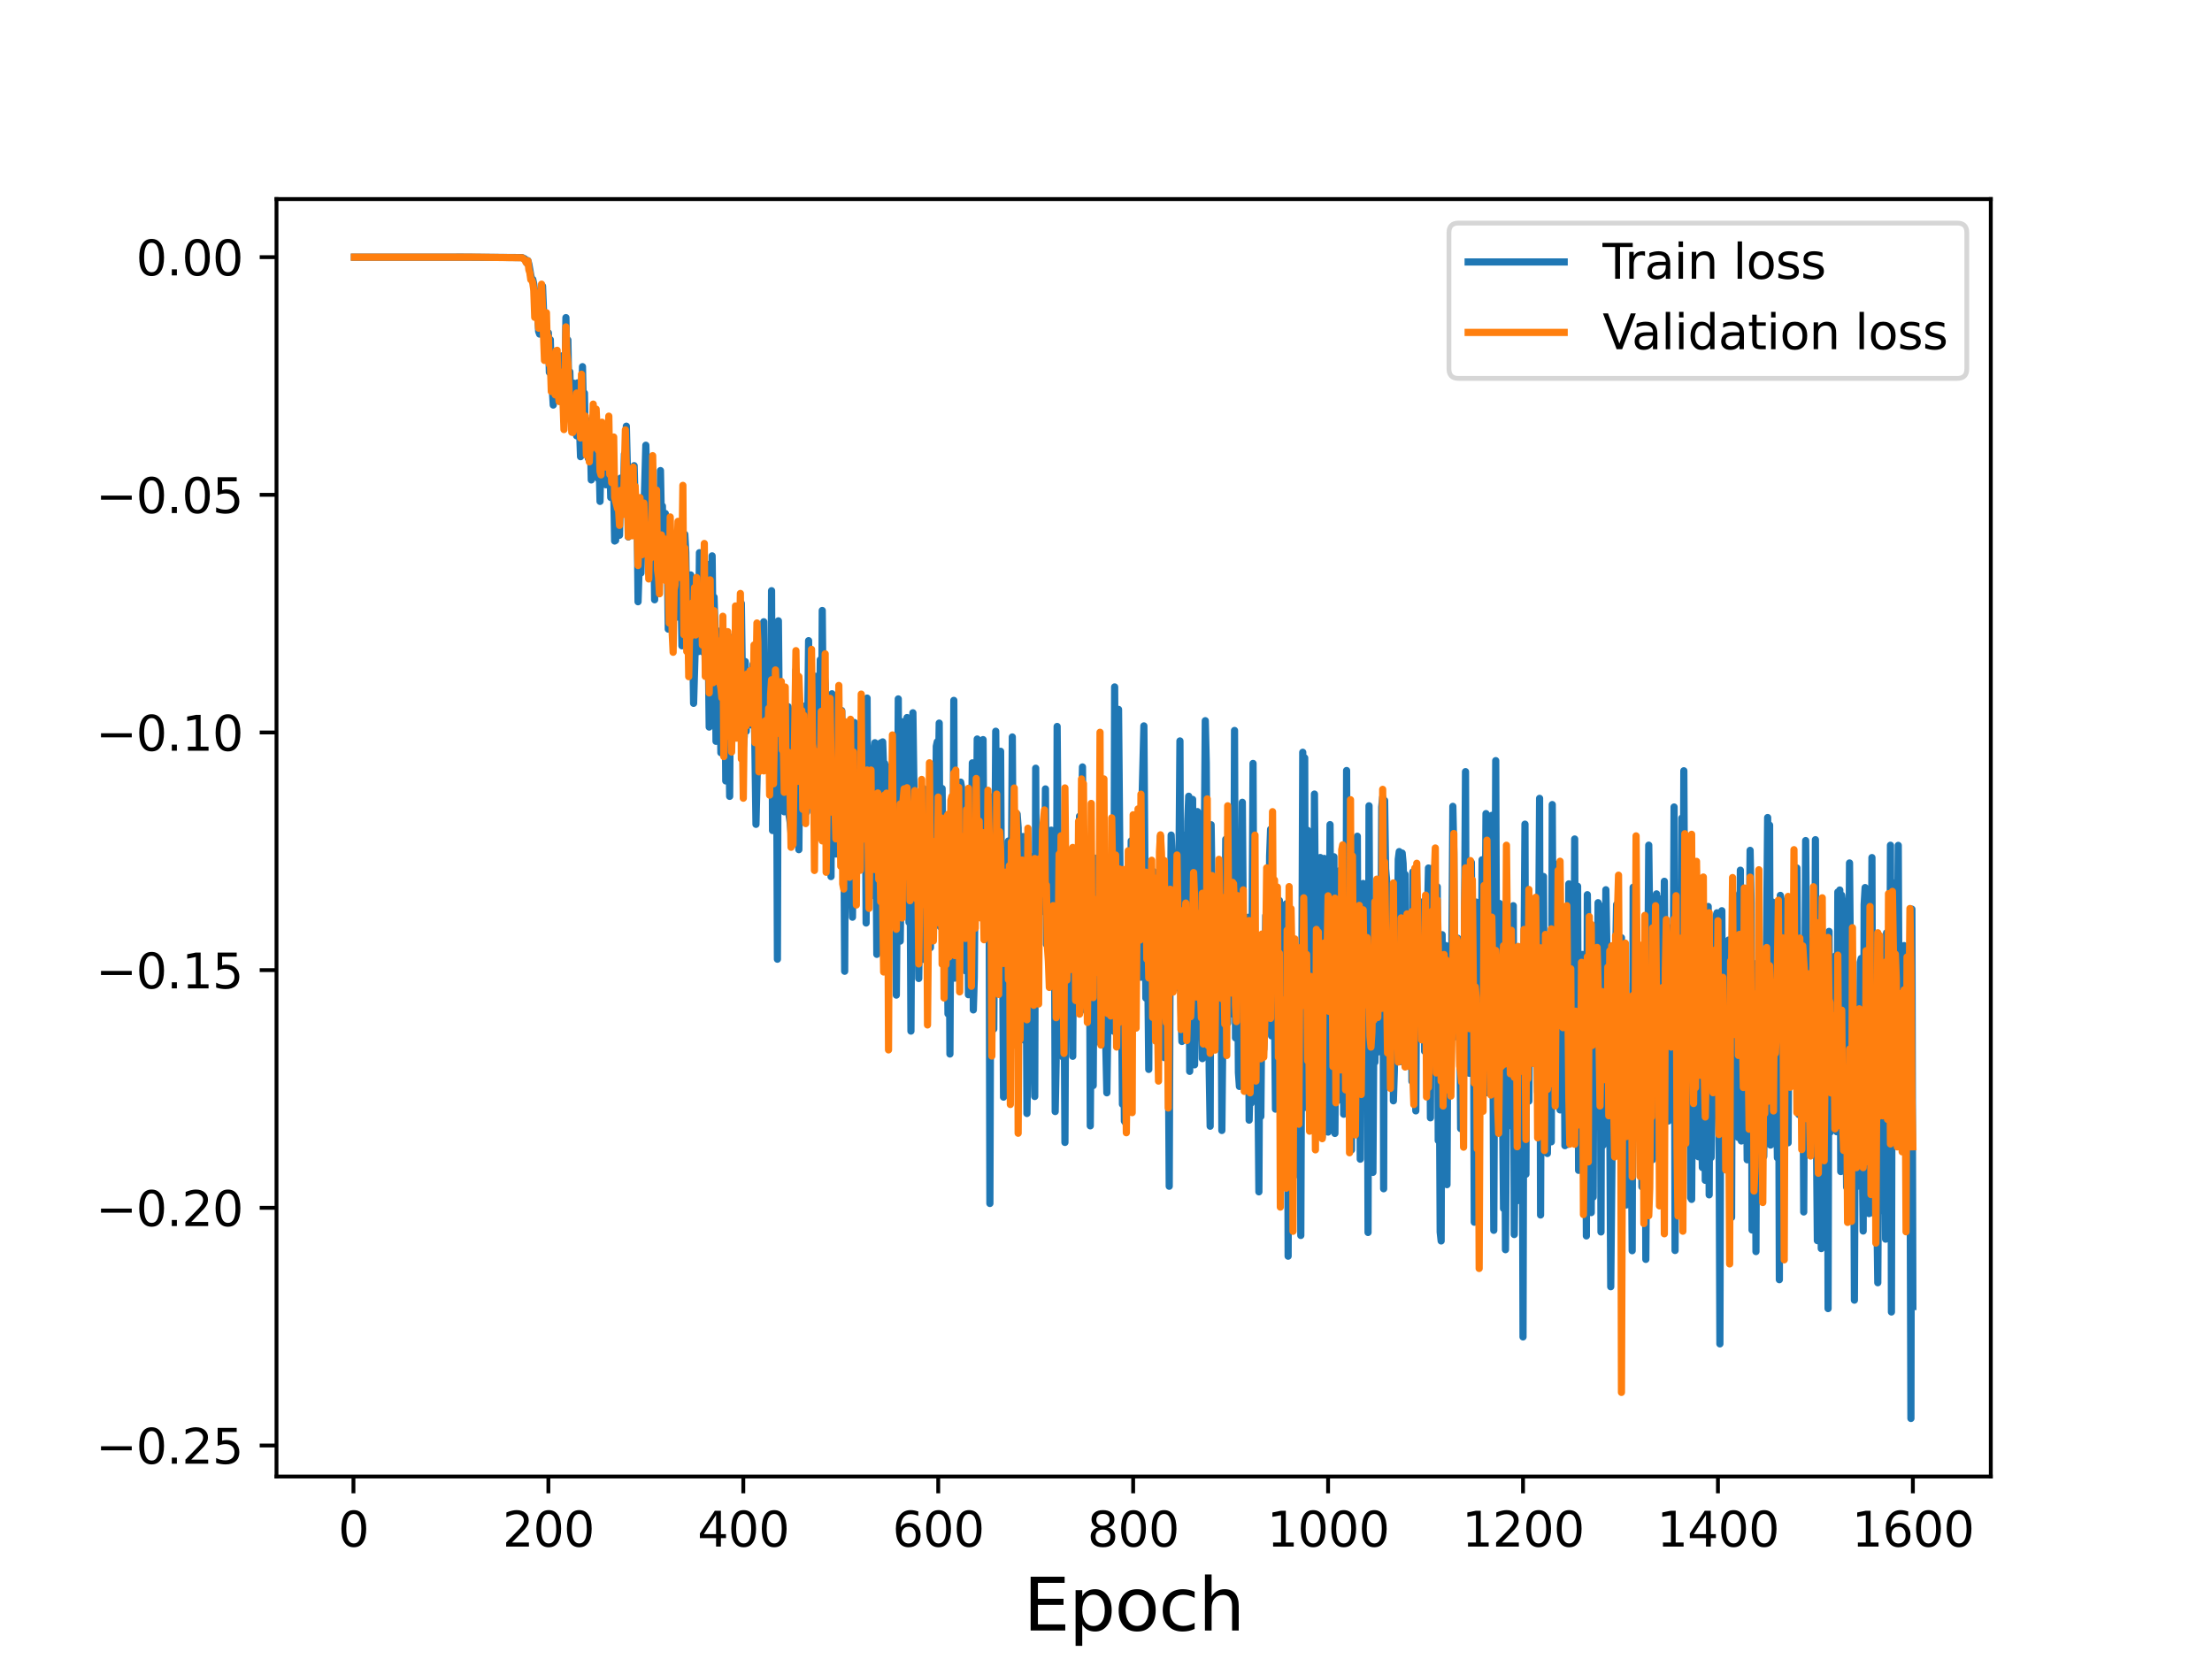 <?xml version="1.0" encoding="utf-8" standalone="no"?>
<!DOCTYPE svg PUBLIC "-//W3C//DTD SVG 1.1//EN"
  "http://www.w3.org/Graphics/SVG/1.1/DTD/svg11.dtd">
<svg height="345.6pt" version="1.1" viewBox="0 0 460.8 345.6" width="460.8pt" xmlns="http://www.w3.org/2000/svg" xmlns:xlink="http://www.w3.org/1999/xlink">
 <defs>
  <style type="text/css">*{stroke-linecap:butt;stroke-linejoin:round;}</style>
 </defs>
 <g id="figure_1">
  <g id="patch_1">
   <path d="M 0 345.6 
L 460.8 345.6 
L 460.8 0 
L 0 0 
z
" style="fill:#ffffff;"/>
  </g>
  <g id="axes_1">
   <g id="patch_2">
    <path d="M 57.6 307.584 
L 414.72 307.584 
L 414.72 41.472 
L 57.6 41.472 
z
" style="fill:#ffffff;"/>
   </g>
   <g id="matplotlib.axis_1">
    <g id="xtick_1">
     <g id="line2d_1">
      <defs>
       <path d="M 0 0 
L 0 3.5 
" id="m35ee49e27c" style="stroke:#000000;stroke-width:0.8;"/>
      </defs>
      <g>
       <use style="stroke:#000000;stroke-width:0.8;" x="73.63" xlink:href="#m35ee49e27c" y="307.584"/>
      </g>
     </g>
     <g id="text_1">
      <!-- 0 -->
      <g transform="translate(70.448 322.182)scale(0.1 -0.1)">
       <defs>
        <path d="M 2034 4250 
Q 1547 4250 1301 3770 
Q 1056 3291 1056 2328 
Q 1056 1369 1301 889 
Q 1547 409 2034 409 
Q 2525 409 2770 889 
Q 3016 1369 3016 2328 
Q 3016 3291 2770 3770 
Q 2525 4250 2034 4250 
z
M 2034 4750 
Q 2819 4750 3233 4129 
Q 3647 3509 3647 2328 
Q 3647 1150 3233 529 
Q 2819 -91 2034 -91 
Q 1250 -91 836 529 
Q 422 1150 422 2328 
Q 422 3509 836 4129 
Q 1250 4750 2034 4750 
z
" id="DejaVuSans-30" transform="scale(0.016)"/>
       </defs>
       <use xlink:href="#DejaVuSans-30"/>
      </g>
     </g>
    </g>
    <g id="xtick_2">
     <g id="line2d_2">
      <g>
       <use style="stroke:#000000;stroke-width:0.8;" x="114.237" xlink:href="#m35ee49e27c" y="307.584"/>
      </g>
     </g>
     <g id="text_2">
      <!-- 200 -->
      <g transform="translate(104.693 322.182)scale(0.1 -0.1)">
       <defs>
        <path d="M 1228 531 
L 3431 531 
L 3431 0 
L 469 0 
L 469 531 
Q 828 903 1448 1529 
Q 2069 2156 2228 2338 
Q 2531 2678 2651 2914 
Q 2772 3150 2772 3378 
Q 2772 3750 2511 3984 
Q 2250 4219 1831 4219 
Q 1534 4219 1204 4116 
Q 875 4013 500 3803 
L 500 4441 
Q 881 4594 1212 4672 
Q 1544 4750 1819 4750 
Q 2544 4750 2975 4387 
Q 3406 4025 3406 3419 
Q 3406 3131 3298 2873 
Q 3191 2616 2906 2266 
Q 2828 2175 2409 1742 
Q 1991 1309 1228 531 
z
" id="DejaVuSans-32" transform="scale(0.016)"/>
       </defs>
       <use xlink:href="#DejaVuSans-32"/>
       <use x="63.623" xlink:href="#DejaVuSans-30"/>
       <use x="127.246" xlink:href="#DejaVuSans-30"/>
      </g>
     </g>
    </g>
    <g id="xtick_3">
     <g id="line2d_3">
      <g>
       <use style="stroke:#000000;stroke-width:0.8;" x="154.844" xlink:href="#m35ee49e27c" y="307.584"/>
      </g>
     </g>
     <g id="text_3">
      <!-- 400 -->
      <g transform="translate(145.3 322.182)scale(0.1 -0.1)">
       <defs>
        <path d="M 2419 4116 
L 825 1625 
L 2419 1625 
L 2419 4116 
z
M 2253 4666 
L 3047 4666 
L 3047 1625 
L 3713 1625 
L 3713 1100 
L 3047 1100 
L 3047 0 
L 2419 0 
L 2419 1100 
L 313 1100 
L 313 1709 
L 2253 4666 
z
" id="DejaVuSans-34" transform="scale(0.016)"/>
       </defs>
       <use xlink:href="#DejaVuSans-34"/>
       <use x="63.623" xlink:href="#DejaVuSans-30"/>
       <use x="127.246" xlink:href="#DejaVuSans-30"/>
      </g>
     </g>
    </g>
    <g id="xtick_4">
     <g id="line2d_4">
      <g>
       <use style="stroke:#000000;stroke-width:0.8;" x="195.451" xlink:href="#m35ee49e27c" y="307.584"/>
      </g>
     </g>
     <g id="text_4">
      <!-- 600 -->
      <g transform="translate(185.908 322.182)scale(0.1 -0.1)">
       <defs>
        <path d="M 2113 2584 
Q 1688 2584 1439 2293 
Q 1191 2003 1191 1497 
Q 1191 994 1439 701 
Q 1688 409 2113 409 
Q 2538 409 2786 701 
Q 3034 994 3034 1497 
Q 3034 2003 2786 2293 
Q 2538 2584 2113 2584 
z
M 3366 4563 
L 3366 3988 
Q 3128 4100 2886 4159 
Q 2644 4219 2406 4219 
Q 1781 4219 1451 3797 
Q 1122 3375 1075 2522 
Q 1259 2794 1537 2939 
Q 1816 3084 2150 3084 
Q 2853 3084 3261 2657 
Q 3669 2231 3669 1497 
Q 3669 778 3244 343 
Q 2819 -91 2113 -91 
Q 1303 -91 875 529 
Q 447 1150 447 2328 
Q 447 3434 972 4092 
Q 1497 4750 2381 4750 
Q 2619 4750 2861 4703 
Q 3103 4656 3366 4563 
z
" id="DejaVuSans-36" transform="scale(0.016)"/>
       </defs>
       <use xlink:href="#DejaVuSans-36"/>
       <use x="63.623" xlink:href="#DejaVuSans-30"/>
       <use x="127.246" xlink:href="#DejaVuSans-30"/>
      </g>
     </g>
    </g>
    <g id="xtick_5">
     <g id="line2d_5">
      <g>
       <use style="stroke:#000000;stroke-width:0.8;" x="236.058" xlink:href="#m35ee49e27c" y="307.584"/>
      </g>
     </g>
     <g id="text_5">
      <!-- 800 -->
      <g transform="translate(226.515 322.182)scale(0.1 -0.1)">
       <defs>
        <path d="M 2034 2216 
Q 1584 2216 1326 1975 
Q 1069 1734 1069 1313 
Q 1069 891 1326 650 
Q 1584 409 2034 409 
Q 2484 409 2743 651 
Q 3003 894 3003 1313 
Q 3003 1734 2745 1975 
Q 2488 2216 2034 2216 
z
M 1403 2484 
Q 997 2584 770 2862 
Q 544 3141 544 3541 
Q 544 4100 942 4425 
Q 1341 4750 2034 4750 
Q 2731 4750 3128 4425 
Q 3525 4100 3525 3541 
Q 3525 3141 3298 2862 
Q 3072 2584 2669 2484 
Q 3125 2378 3379 2068 
Q 3634 1759 3634 1313 
Q 3634 634 3220 271 
Q 2806 -91 2034 -91 
Q 1263 -91 848 271 
Q 434 634 434 1313 
Q 434 1759 690 2068 
Q 947 2378 1403 2484 
z
M 1172 3481 
Q 1172 3119 1398 2916 
Q 1625 2713 2034 2713 
Q 2441 2713 2670 2916 
Q 2900 3119 2900 3481 
Q 2900 3844 2670 4047 
Q 2441 4250 2034 4250 
Q 1625 4250 1398 4047 
Q 1172 3844 1172 3481 
z
" id="DejaVuSans-38" transform="scale(0.016)"/>
       </defs>
       <use xlink:href="#DejaVuSans-38"/>
       <use x="63.623" xlink:href="#DejaVuSans-30"/>
       <use x="127.246" xlink:href="#DejaVuSans-30"/>
      </g>
     </g>
    </g>
    <g id="xtick_6">
     <g id="line2d_6">
      <g>
       <use style="stroke:#000000;stroke-width:0.8;" x="276.666" xlink:href="#m35ee49e27c" y="307.584"/>
      </g>
     </g>
     <g id="text_6">
      <!-- 1000 -->
      <g transform="translate(263.941 322.182)scale(0.1 -0.1)">
       <defs>
        <path d="M 794 531 
L 1825 531 
L 1825 4091 
L 703 3866 
L 703 4441 
L 1819 4666 
L 2450 4666 
L 2450 531 
L 3481 531 
L 3481 0 
L 794 0 
L 794 531 
z
" id="DejaVuSans-31" transform="scale(0.016)"/>
       </defs>
       <use xlink:href="#DejaVuSans-31"/>
       <use x="63.623" xlink:href="#DejaVuSans-30"/>
       <use x="127.246" xlink:href="#DejaVuSans-30"/>
       <use x="190.869" xlink:href="#DejaVuSans-30"/>
      </g>
     </g>
    </g>
    <g id="xtick_7">
     <g id="line2d_7">
      <g>
       <use style="stroke:#000000;stroke-width:0.8;" x="317.273" xlink:href="#m35ee49e27c" y="307.584"/>
      </g>
     </g>
     <g id="text_7">
      <!-- 1200 -->
      <g transform="translate(304.548 322.182)scale(0.1 -0.1)">
       <use xlink:href="#DejaVuSans-31"/>
       <use x="63.623" xlink:href="#DejaVuSans-32"/>
       <use x="127.246" xlink:href="#DejaVuSans-30"/>
       <use x="190.869" xlink:href="#DejaVuSans-30"/>
      </g>
     </g>
    </g>
    <g id="xtick_8">
     <g id="line2d_8">
      <g>
       <use style="stroke:#000000;stroke-width:0.8;" x="357.88" xlink:href="#m35ee49e27c" y="307.584"/>
      </g>
     </g>
     <g id="text_8">
      <!-- 1400 -->
      <g transform="translate(345.155 322.182)scale(0.1 -0.1)">
       <use xlink:href="#DejaVuSans-31"/>
       <use x="63.623" xlink:href="#DejaVuSans-34"/>
       <use x="127.246" xlink:href="#DejaVuSans-30"/>
       <use x="190.869" xlink:href="#DejaVuSans-30"/>
      </g>
     </g>
    </g>
    <g id="xtick_9">
     <g id="line2d_9">
      <g>
       <use style="stroke:#000000;stroke-width:0.8;" x="398.487" xlink:href="#m35ee49e27c" y="307.584"/>
      </g>
     </g>
     <g id="text_9">
      <!-- 1600 -->
      <g transform="translate(385.762 322.182)scale(0.1 -0.1)">
       <use xlink:href="#DejaVuSans-31"/>
       <use x="63.623" xlink:href="#DejaVuSans-36"/>
       <use x="127.246" xlink:href="#DejaVuSans-30"/>
       <use x="190.869" xlink:href="#DejaVuSans-30"/>
      </g>
     </g>
    </g>
    <g id="text_10">
     <!-- Epoch -->
     <g transform="translate(213.194 339.66)scale(0.15 -0.15)">
      <defs>
       <path d="M 628 4666 
L 3578 4666 
L 3578 4134 
L 1259 4134 
L 1259 2753 
L 3481 2753 
L 3481 2222 
L 1259 2222 
L 1259 531 
L 3634 531 
L 3634 0 
L 628 0 
L 628 4666 
z
" id="DejaVuSans-45" transform="scale(0.016)"/>
       <path d="M 1159 525 
L 1159 -1331 
L 581 -1331 
L 581 3500 
L 1159 3500 
L 1159 2969 
Q 1341 3281 1617 3432 
Q 1894 3584 2278 3584 
Q 2916 3584 3314 3078 
Q 3713 2572 3713 1747 
Q 3713 922 3314 415 
Q 2916 -91 2278 -91 
Q 1894 -91 1617 61 
Q 1341 213 1159 525 
z
M 3116 1747 
Q 3116 2381 2855 2742 
Q 2594 3103 2138 3103 
Q 1681 3103 1420 2742 
Q 1159 2381 1159 1747 
Q 1159 1113 1420 752 
Q 1681 391 2138 391 
Q 2594 391 2855 752 
Q 3116 1113 3116 1747 
z
" id="DejaVuSans-70" transform="scale(0.016)"/>
       <path d="M 1959 3097 
Q 1497 3097 1228 2736 
Q 959 2375 959 1747 
Q 959 1119 1226 758 
Q 1494 397 1959 397 
Q 2419 397 2687 759 
Q 2956 1122 2956 1747 
Q 2956 2369 2687 2733 
Q 2419 3097 1959 3097 
z
M 1959 3584 
Q 2709 3584 3137 3096 
Q 3566 2609 3566 1747 
Q 3566 888 3137 398 
Q 2709 -91 1959 -91 
Q 1206 -91 779 398 
Q 353 888 353 1747 
Q 353 2609 779 3096 
Q 1206 3584 1959 3584 
z
" id="DejaVuSans-6f" transform="scale(0.016)"/>
       <path d="M 3122 3366 
L 3122 2828 
Q 2878 2963 2633 3030 
Q 2388 3097 2138 3097 
Q 1578 3097 1268 2742 
Q 959 2388 959 1747 
Q 959 1106 1268 751 
Q 1578 397 2138 397 
Q 2388 397 2633 464 
Q 2878 531 3122 666 
L 3122 134 
Q 2881 22 2623 -34 
Q 2366 -91 2075 -91 
Q 1284 -91 818 406 
Q 353 903 353 1747 
Q 353 2603 823 3093 
Q 1294 3584 2113 3584 
Q 2378 3584 2631 3529 
Q 2884 3475 3122 3366 
z
" id="DejaVuSans-63" transform="scale(0.016)"/>
       <path d="M 3513 2113 
L 3513 0 
L 2938 0 
L 2938 2094 
Q 2938 2591 2744 2837 
Q 2550 3084 2163 3084 
Q 1697 3084 1428 2787 
Q 1159 2491 1159 1978 
L 1159 0 
L 581 0 
L 581 4863 
L 1159 4863 
L 1159 2956 
Q 1366 3272 1645 3428 
Q 1925 3584 2291 3584 
Q 2894 3584 3203 3211 
Q 3513 2838 3513 2113 
z
" id="DejaVuSans-68" transform="scale(0.016)"/>
      </defs>
      <use xlink:href="#DejaVuSans-45"/>
      <use x="63.184" xlink:href="#DejaVuSans-70"/>
      <use x="126.66" xlink:href="#DejaVuSans-6f"/>
      <use x="187.842" xlink:href="#DejaVuSans-63"/>
      <use x="242.822" xlink:href="#DejaVuSans-68"/>
     </g>
    </g>
   </g>
   <g id="matplotlib.axis_2">
    <g id="ytick_1">
     <g id="line2d_10">
      <defs>
       <path d="M 0 0 
L -3.5 0 
" id="m6a82eb383b" style="stroke:#000000;stroke-width:0.8;"/>
      </defs>
      <g>
       <use style="stroke:#000000;stroke-width:0.8;" x="57.6" xlink:href="#m6a82eb383b" y="301.119"/>
      </g>
     </g>
     <g id="text_11">
      <!-- −0.25 -->
      <g transform="translate(19.955 304.918)scale(0.1 -0.1)">
       <defs>
        <path d="M 678 2272 
L 4684 2272 
L 4684 1741 
L 678 1741 
L 678 2272 
z
" id="DejaVuSans-2212" transform="scale(0.016)"/>
        <path d="M 684 794 
L 1344 794 
L 1344 0 
L 684 0 
L 684 794 
z
" id="DejaVuSans-2e" transform="scale(0.016)"/>
        <path d="M 691 4666 
L 3169 4666 
L 3169 4134 
L 1269 4134 
L 1269 2991 
Q 1406 3038 1543 3061 
Q 1681 3084 1819 3084 
Q 2600 3084 3056 2656 
Q 3513 2228 3513 1497 
Q 3513 744 3044 326 
Q 2575 -91 1722 -91 
Q 1428 -91 1123 -41 
Q 819 9 494 109 
L 494 744 
Q 775 591 1075 516 
Q 1375 441 1709 441 
Q 2250 441 2565 725 
Q 2881 1009 2881 1497 
Q 2881 1984 2565 2268 
Q 2250 2553 1709 2553 
Q 1456 2553 1204 2497 
Q 953 2441 691 2322 
L 691 4666 
z
" id="DejaVuSans-35" transform="scale(0.016)"/>
       </defs>
       <use xlink:href="#DejaVuSans-2212"/>
       <use x="83.789" xlink:href="#DejaVuSans-30"/>
       <use x="147.412" xlink:href="#DejaVuSans-2e"/>
       <use x="179.199" xlink:href="#DejaVuSans-32"/>
       <use x="242.822" xlink:href="#DejaVuSans-35"/>
      </g>
     </g>
    </g>
    <g id="ytick_2">
     <g id="line2d_11">
      <g>
       <use style="stroke:#000000;stroke-width:0.8;" x="57.6" xlink:href="#m6a82eb383b" y="251.609"/>
      </g>
     </g>
     <g id="text_12">
      <!-- −0.20 -->
      <g transform="translate(19.955 255.408)scale(0.1 -0.1)">
       <use xlink:href="#DejaVuSans-2212"/>
       <use x="83.789" xlink:href="#DejaVuSans-30"/>
       <use x="147.412" xlink:href="#DejaVuSans-2e"/>
       <use x="179.199" xlink:href="#DejaVuSans-32"/>
       <use x="242.822" xlink:href="#DejaVuSans-30"/>
      </g>
     </g>
    </g>
    <g id="ytick_3">
     <g id="line2d_12">
      <g>
       <use style="stroke:#000000;stroke-width:0.8;" x="57.6" xlink:href="#m6a82eb383b" y="202.099"/>
      </g>
     </g>
     <g id="text_13">
      <!-- −0.15 -->
      <g transform="translate(19.955 205.899)scale(0.1 -0.1)">
       <use xlink:href="#DejaVuSans-2212"/>
       <use x="83.789" xlink:href="#DejaVuSans-30"/>
       <use x="147.412" xlink:href="#DejaVuSans-2e"/>
       <use x="179.199" xlink:href="#DejaVuSans-31"/>
       <use x="242.822" xlink:href="#DejaVuSans-35"/>
      </g>
     </g>
    </g>
    <g id="ytick_4">
     <g id="line2d_13">
      <g>
       <use style="stroke:#000000;stroke-width:0.8;" x="57.6" xlink:href="#m6a82eb383b" y="152.59"/>
      </g>
     </g>
     <g id="text_14">
      <!-- −0.10 -->
      <g transform="translate(19.955 156.389)scale(0.1 -0.1)">
       <use xlink:href="#DejaVuSans-2212"/>
       <use x="83.789" xlink:href="#DejaVuSans-30"/>
       <use x="147.412" xlink:href="#DejaVuSans-2e"/>
       <use x="179.199" xlink:href="#DejaVuSans-31"/>
       <use x="242.822" xlink:href="#DejaVuSans-30"/>
      </g>
     </g>
    </g>
    <g id="ytick_5">
     <g id="line2d_14">
      <g>
       <use style="stroke:#000000;stroke-width:0.8;" x="57.6" xlink:href="#m6a82eb383b" y="103.08"/>
      </g>
     </g>
     <g id="text_15">
      <!-- −0.05 -->
      <g transform="translate(19.955 106.879)scale(0.1 -0.1)">
       <use xlink:href="#DejaVuSans-2212"/>
       <use x="83.789" xlink:href="#DejaVuSans-30"/>
       <use x="147.412" xlink:href="#DejaVuSans-2e"/>
       <use x="179.199" xlink:href="#DejaVuSans-30"/>
       <use x="242.822" xlink:href="#DejaVuSans-35"/>
      </g>
     </g>
    </g>
    <g id="ytick_6">
     <g id="line2d_15">
      <g>
       <use style="stroke:#000000;stroke-width:0.8;" x="57.6" xlink:href="#m6a82eb383b" y="53.571"/>
      </g>
     </g>
     <g id="text_16">
      <!-- 0.00 -->
      <g transform="translate(28.334 57.37)scale(0.1 -0.1)">
       <use xlink:href="#DejaVuSans-30"/>
       <use x="63.623" xlink:href="#DejaVuSans-2e"/>
       <use x="95.41" xlink:href="#DejaVuSans-30"/>
       <use x="159.033" xlink:href="#DejaVuSans-30"/>
      </g>
     </g>
    </g>
   </g>
   <g id="line2d_16">
    <path clip-path="url(#p3fab15f50f)" d="M 73.833 53.571 
L 96.573 53.57 
L 108.755 53.653 
L 109.364 53.952 
L 109.77 54.852 
L 109.973 54.297 
L 110.176 55.055 
L 110.582 57.356 
L 110.785 58.226 
L 110.988 58.21 
L 111.191 59.185 
L 111.394 61.165 
L 111.597 64.457 
L 111.8 64.223 
L 112.003 64.67 
L 112.207 69.031 
L 112.41 69.595 
L 112.816 59.863 
L 113.019 59.619 
L 113.425 69.67 
L 113.628 70.493 
L 113.831 69.06 
L 114.034 71.761 
L 114.237 69.328 
L 114.44 77.564 
L 114.643 70.755 
L 114.846 78.848 
L 115.049 80.985 
L 115.252 84.379 
L 115.455 76.187 
L 115.658 76.876 
L 115.861 79.979 
L 116.064 77.58 
L 116.267 76.901 
L 116.47 77.954 
L 116.673 82.539 
L 116.876 75.551 
L 117.079 74.135 
L 117.282 74.542 
L 117.485 87.604 
L 117.689 81.955 
L 117.892 66.167 
L 118.095 76.796 
L 118.298 70.828 
L 118.501 81.878 
L 118.704 77.44 
L 118.907 84.478 
L 119.11 84.76 
L 119.313 84.368 
L 119.516 79.825 
L 119.719 89.818 
L 119.922 85.025 
L 120.125 90.797 
L 120.328 79.75 
L 120.531 83.687 
L 120.937 95.139 
L 121.14 91.194 
L 121.343 76.381 
L 121.546 86.013 
L 121.749 81.894 
L 121.952 93.5 
L 122.155 88.013 
L 122.358 87.621 
L 122.561 95.497 
L 122.764 94.401 
L 122.967 90.512 
L 123.17 99.979 
L 123.374 92.169 
L 123.577 95.15 
L 123.78 87.511 
L 123.983 95.924 
L 124.389 90.273 
L 124.592 99.697 
L 124.795 95.734 
L 124.998 104.449 
L 125.201 92.475 
L 125.404 88.609 
L 125.607 90.979 
L 125.81 89.059 
L 126.013 90.501 
L 126.216 100.989 
L 126.419 91.898 
L 126.622 93.186 
L 126.825 90.792 
L 127.028 95.772 
L 127.231 103.634 
L 127.434 100.609 
L 127.637 102.939 
L 127.84 101.987 
L 128.043 112.703 
L 128.246 112.581 
L 128.449 108.355 
L 128.652 110.479 
L 128.855 107.62 
L 129.059 111.501 
L 129.262 99.608 
L 129.465 107.136 
L 129.668 102.431 
L 129.871 102.834 
L 130.074 94.602 
L 130.277 102.178 
L 130.48 88.78 
L 130.683 97.122 
L 130.886 111.857 
L 131.089 104.781 
L 131.292 106.865 
L 132.104 97.009 
L 132.307 105.036 
L 132.51 103.944 
L 132.713 105.568 
L 132.916 125.353 
L 133.322 112.804 
L 133.525 119.376 
L 133.728 111.543 
L 133.931 114.241 
L 134.54 92.751 
L 135.15 115.866 
L 135.353 101.689 
L 135.556 112.716 
L 135.759 115.478 
L 135.962 114.371 
L 136.165 109.25 
L 136.368 124.942 
L 136.571 111.583 
L 136.774 122.263 
L 137.18 110.138 
L 137.383 121.035 
L 137.586 98.032 
L 137.789 108.972 
L 137.992 105.417 
L 138.195 120.559 
L 138.398 108.347 
L 138.601 106.968 
L 138.804 117.544 
L 139.007 115.224 
L 139.21 131.056 
L 139.616 118.819 
L 139.819 117.128 
L 140.022 129.827 
L 140.225 131.988 
L 140.429 114.083 
L 140.632 127.792 
L 140.835 120.382 
L 141.038 128.563 
L 141.241 119.321 
L 141.444 128.504 
L 141.647 116.054 
L 141.85 119.5 
L 142.053 134.533 
L 142.256 116.91 
L 142.459 119.517 
L 142.662 111.308 
L 142.865 115.078 
L 143.068 128.858 
L 143.474 137.075 
L 143.88 119.764 
L 144.083 129.792 
L 144.286 133.414 
L 144.489 146.521 
L 145.098 125.66 
L 145.301 134.489 
L 145.504 135.729 
L 145.707 115.137 
L 145.911 128.364 
L 146.114 127.187 
L 146.317 120.706 
L 146.52 135.883 
L 146.723 117.814 
L 146.926 139.5 
L 147.332 117.57 
L 147.738 151.46 
L 147.941 138.237 
L 148.144 147.122 
L 148.347 115.797 
L 148.55 133.223 
L 148.753 124.387 
L 148.956 131.097 
L 149.159 154.432 
L 149.362 146.436 
L 149.565 144.148 
L 149.768 131.487 
L 150.174 156.809 
L 150.377 155.615 
L 150.783 143.969 
L 150.986 133.153 
L 151.189 162.686 
L 151.392 145.791 
L 151.596 149.105 
L 151.799 149.449 
L 152.002 165.897 
L 152.205 134.971 
L 152.408 132.809 
L 152.611 152.384 
L 152.814 153.612 
L 153.017 146.069 
L 153.22 130.651 
L 153.423 143.415 
L 153.626 142.237 
L 153.829 137.26 
L 154.032 140.21 
L 154.235 139.451 
L 154.438 125.691 
L 154.844 155.554 
L 155.047 153.357 
L 155.25 137.813 
L 155.453 152.342 
L 155.656 140.353 
L 155.859 151.016 
L 156.062 141.223 
L 156.265 150.078 
L 156.468 143.375 
L 156.671 151.075 
L 156.874 138.369 
L 157.077 143.13 
L 157.484 171.724 
L 157.89 154.778 
L 158.093 156.529 
L 158.296 134.561 
L 158.499 150.551 
L 158.702 149.775 
L 158.905 143.421 
L 159.108 129.524 
L 159.311 151.982 
L 159.514 144.184 
L 159.717 144.949 
L 159.92 148.1 
L 160.123 140.635 
L 160.326 141.931 
L 160.529 163.789 
L 160.732 123.053 
L 160.935 173.013 
L 161.138 149.568 
L 161.341 155.71 
L 161.544 154.908 
L 161.747 148.496 
L 161.95 199.82 
L 162.153 129.329 
L 162.356 151.311 
L 162.762 157.364 
L 162.966 152.757 
L 163.169 158.425 
L 163.372 169.109 
L 163.575 157.563 
L 163.778 156.092 
L 163.981 164.315 
L 164.184 147.213 
L 164.387 169.907 
L 164.59 171.211 
L 164.996 175.754 
L 165.199 167.967 
L 165.402 148.014 
L 165.605 154.897 
L 165.808 139.561 
L 166.011 140.987 
L 166.214 172.282 
L 166.417 176.998 
L 166.62 152.695 
L 166.823 161.992 
L 167.229 147.073 
L 167.432 167.995 
L 167.635 156.714 
L 167.838 155.832 
L 168.041 169.178 
L 168.447 133.46 
L 168.651 157.996 
L 168.854 155.388 
L 169.057 167.298 
L 169.26 162.165 
L 169.463 145.993 
L 169.666 169.002 
L 169.869 140.881 
L 170.072 168.906 
L 170.275 163.446 
L 170.478 168.436 
L 170.884 137.442 
L 171.087 162.639 
L 171.29 127.173 
L 171.493 149.653 
L 171.696 140.438 
L 171.899 142.555 
L 172.102 158.613 
L 172.305 150.952 
L 172.508 150.963 
L 172.711 159.253 
L 172.914 154.614 
L 173.117 182.604 
L 173.32 144.523 
L 173.523 170.323 
L 173.726 150.272 
L 173.929 152.51 
L 174.133 177.911 
L 174.336 152.393 
L 174.539 177.915 
L 174.742 167.647 
L 174.945 167.647 
L 175.148 171.926 
L 175.351 148.023 
L 175.554 163.759 
L 175.757 166.089 
L 175.96 202.332 
L 176.163 158.592 
L 176.569 181.895 
L 176.772 164.567 
L 176.975 177.546 
L 177.178 178.018 
L 177.584 191.07 
L 177.99 150.512 
L 178.193 181.82 
L 178.396 155.081 
L 178.599 152.276 
L 179.005 176.104 
L 179.208 154.158 
L 179.411 169.725 
L 179.614 160.597 
L 179.818 173.633 
L 180.021 170.365 
L 180.224 157.194 
L 180.427 192.281 
L 180.63 145.427 
L 180.833 181.55 
L 181.036 156.284 
L 181.239 161.603 
L 181.442 180.511 
L 181.645 186.534 
L 181.848 162.844 
L 182.051 156.694 
L 182.254 154.722 
L 182.457 172.025 
L 182.66 198.806 
L 182.863 172.292 
L 183.066 179.65 
L 183.269 196.869 
L 183.472 154.743 
L 183.675 182.034 
L 183.878 154.549 
L 184.081 160.186 
L 184.284 158.997 
L 184.487 188.698 
L 184.69 188.414 
L 184.893 181.728 
L 185.096 165.055 
L 185.299 159.755 
L 185.503 177.662 
L 185.706 169.374 
L 185.909 186.129 
L 186.112 163.545 
L 186.315 162.849 
L 186.518 164.154 
L 186.721 207.298 
L 186.924 185.81 
L 187.127 145.598 
L 187.33 193.649 
L 187.533 196.054 
L 188.142 150.338 
L 188.548 183.052 
L 188.751 183.952 
L 188.954 149.476 
L 189.36 192.137 
L 189.563 176.889 
L 189.766 214.794 
L 190.172 148.485 
L 190.578 177.338 
L 190.781 187.423 
L 190.984 170.169 
L 191.391 203.837 
L 191.594 187.924 
L 191.797 182.556 
L 192 187.088 
L 192.203 195.817 
L 192.406 164.288 
L 192.609 199.908 
L 193.015 180.365 
L 193.421 166.698 
L 193.827 197.418 
L 194.03 172.855 
L 194.436 168.435 
L 194.639 160.132 
L 194.842 183.737 
L 195.045 155.479 
L 195.248 154.524 
L 195.451 164.846 
L 195.654 150.632 
L 195.857 193.029 
L 196.06 187.883 
L 196.263 164.257 
L 196.466 185.515 
L 196.669 180.674 
L 196.873 200.784 
L 197.076 198.006 
L 197.279 191.296 
L 197.482 211.204 
L 197.685 183.756 
L 197.888 219.572 
L 198.091 183.107 
L 198.294 182.069 
L 198.497 190.957 
L 198.7 145.901 
L 198.903 203.765 
L 199.106 182.712 
L 199.309 196.381 
L 199.512 186.912 
L 199.715 192.387 
L 199.918 169.391 
L 200.121 162.932 
L 200.324 164.095 
L 200.527 173.117 
L 200.73 191.926 
L 200.933 180.305 
L 201.136 202.232 
L 201.542 178.636 
L 201.745 207.22 
L 201.948 194.759 
L 202.151 189.501 
L 202.558 158.917 
L 202.761 210.383 
L 202.964 203.647 
L 203.167 177.264 
L 203.37 180.3 
L 203.573 153.951 
L 203.776 181.671 
L 203.979 170.684 
L 204.182 187.541 
L 204.385 167.129 
L 204.588 165.885 
L 204.791 154.074 
L 204.994 185.103 
L 205.197 180.738 
L 205.4 180.916 
L 205.603 178.911 
L 205.806 169.569 
L 206.009 165.816 
L 206.212 250.706 
L 206.415 189.044 
L 206.618 205.3 
L 206.821 203.459 
L 207.024 214.364 
L 207.43 152.329 
L 207.836 204.031 
L 208.04 201.953 
L 208.446 156.504 
L 208.649 192.9 
L 208.852 197.029 
L 209.055 228.547 
L 209.258 181.056 
L 209.664 209.913 
L 209.867 200.001 
L 210.07 175.196 
L 210.273 178.216 
L 210.476 194.698 
L 210.679 184.587 
L 210.882 153.524 
L 211.085 186.914 
L 211.288 196.806 
L 211.491 183.901 
L 211.694 195.237 
L 211.897 169.602 
L 212.1 172.423 
L 212.303 192.878 
L 212.506 189.024 
L 212.709 192.916 
L 212.912 201.144 
L 213.115 174.267 
L 213.318 216.662 
L 213.521 211.504 
L 213.725 187.489 
L 213.928 231.959 
L 214.131 220.021 
L 214.334 187.705 
L 214.537 180.584 
L 214.74 178.421 
L 214.943 218.186 
L 215.146 188.174 
L 215.349 192.253 
L 215.552 228.42 
L 215.755 160.031 
L 215.958 206.302 
L 216.161 185.12 
L 216.364 184.362 
L 216.567 177.066 
L 216.77 185.394 
L 216.973 178.662 
L 217.176 182.384 
L 217.379 172.267 
L 217.582 189.994 
L 217.785 164.344 
L 217.988 196.721 
L 218.191 176.231 
L 218.597 178.177 
L 218.8 204.528 
L 219.003 172.936 
L 219.206 201.929 
L 219.613 180.797 
L 219.816 231.556 
L 220.019 221.002 
L 220.222 151.332 
L 220.628 200.888 
L 220.831 189.075 
L 221.034 186.992 
L 221.237 193.564 
L 221.44 220.228 
L 221.643 199.259 
L 221.846 237.99 
L 222.049 194.165 
L 222.252 193.26 
L 222.455 197.288 
L 222.658 185.043 
L 222.861 207.504 
L 223.064 209.299 
L 223.267 183.445 
L 223.47 220.048 
L 223.673 183.728 
L 223.876 183.169 
L 224.079 203.741 
L 224.282 178.928 
L 224.485 192.647 
L 224.892 170.016 
L 225.095 210.643 
L 225.298 170.175 
L 225.501 159.769 
L 225.907 209.983 
L 226.313 191.547 
L 226.516 183.562 
L 226.719 189.514 
L 226.922 184.328 
L 227.125 234.537 
L 227.328 207.24 
L 227.531 207.96 
L 227.734 226.146 
L 227.937 189.614 
L 228.14 178.765 
L 228.343 191.904 
L 228.546 217.021 
L 228.749 182.905 
L 228.952 206.698 
L 229.155 200.178 
L 229.358 214.584 
L 229.561 196.886 
L 229.764 198.983 
L 229.967 194.676 
L 230.17 180.785 
L 230.373 218.59 
L 230.577 227.653 
L 230.78 213.404 
L 230.983 210.302 
L 231.186 189.686 
L 231.389 204.697 
L 231.795 173.836 
L 231.998 214.833 
L 232.201 143.098 
L 232.404 184.357 
L 232.607 178.292 
L 232.81 198.647 
L 233.013 147.781 
L 233.419 193.354 
L 233.622 207.015 
L 233.825 230.036 
L 234.028 207.567 
L 234.231 233.546 
L 234.434 233.832 
L 234.637 182.846 
L 234.84 188.126 
L 235.043 187.407 
L 235.246 206.799 
L 235.449 212.263 
L 235.652 175.168 
L 235.855 195.106 
L 236.058 193.245 
L 236.262 209.203 
L 236.668 177.102 
L 236.871 194.713 
L 237.074 189.659 
L 237.277 169.554 
L 237.683 203.578 
L 237.886 167.643 
L 238.292 151.217 
L 238.698 207.915 
L 238.901 202.336 
L 239.104 202.574 
L 239.307 222.777 
L 239.51 183.083 
L 239.713 198.811 
L 240.322 181.584 
L 240.525 209.461 
L 240.728 181.945 
L 240.931 186.482 
L 241.134 184.779 
L 241.337 217.561 
L 241.54 213.108 
L 241.743 174.201 
L 241.947 201.045 
L 242.15 212.107 
L 242.353 213.986 
L 242.556 220.32 
L 242.759 200.715 
L 242.962 208.647 
L 243.165 185.624 
L 243.571 247.12 
L 243.774 194.511 
L 243.977 173.962 
L 244.18 178.338 
L 244.383 195.343 
L 244.586 195.593 
L 244.789 192.672 
L 244.992 192.388 
L 245.398 205.802 
L 245.804 154.35 
L 246.007 209.207 
L 246.21 216.957 
L 246.413 187.691 
L 246.616 203.335 
L 247.022 173.88 
L 247.225 186.569 
L 247.428 171.01 
L 247.632 165.869 
L 247.835 223.181 
L 248.038 180.461 
L 248.241 167.782 
L 248.444 166.529 
L 248.647 219.543 
L 248.85 221.821 
L 249.053 209.814 
L 249.256 215.013 
L 249.459 169.07 
L 249.662 170.933 
L 249.865 174.888 
L 250.068 215.779 
L 250.271 196.158 
L 250.474 220.533 
L 250.677 176.012 
L 250.88 175.836 
L 251.083 150.135 
L 251.286 158.861 
L 251.489 188.017 
L 251.692 182.176 
L 251.895 222.751 
L 252.098 234.614 
L 252.301 171.807 
L 252.504 186.282 
L 252.707 186.458 
L 252.91 211.848 
L 253.114 188.66 
L 253.317 216.999 
L 253.52 191.27 
L 253.723 193.946 
L 253.926 191.954 
L 254.129 215.993 
L 254.332 195.399 
L 254.535 235.495 
L 254.941 194.323 
L 255.144 202.29 
L 255.347 174.832 
L 255.753 213.115 
L 255.956 187.443 
L 256.159 200.642 
L 256.362 195.77 
L 256.565 199.469 
L 256.768 177.737 
L 256.971 211.327 
L 257.174 152.17 
L 257.377 216.213 
L 257.58 189.157 
L 257.783 195.462 
L 257.986 223.45 
L 258.189 226.326 
L 258.392 186.484 
L 258.595 187.262 
L 258.799 167.13 
L 259.002 193.229 
L 259.205 202.739 
L 259.408 193.544 
L 259.611 209.034 
L 259.814 205.82 
L 260.017 191.092 
L 260.22 233.346 
L 260.423 224.278 
L 260.626 229.811 
L 261.032 159.036 
L 261.235 206.35 
L 261.438 214.939 
L 261.641 200.789 
L 261.844 201.832 
L 262.25 248.278 
L 262.453 207.722 
L 262.656 232.584 
L 262.859 210.414 
L 263.062 206.206 
L 263.265 218.588 
L 263.468 211.022 
L 263.671 190.741 
L 264.077 199.832 
L 264.28 211.356 
L 264.484 178.345 
L 264.687 172.756 
L 264.89 215.79 
L 265.093 196.085 
L 265.296 191.445 
L 265.702 231.05 
L 265.905 212.653 
L 266.108 206.356 
L 266.514 187.571 
L 266.717 231.48 
L 267.123 203.071 
L 267.326 222.138 
L 267.529 213.68 
L 267.732 217.97 
L 267.935 188.274 
L 268.138 194.795 
L 268.341 261.686 
L 268.544 193.932 
L 268.747 225.363 
L 268.95 197.039 
L 269.153 221.249 
L 269.356 202.094 
L 269.559 213.514 
L 269.762 244.782 
L 269.965 230.609 
L 270.169 233.004 
L 270.372 233.257 
L 270.575 231.573 
L 270.778 200.231 
L 270.981 257.368 
L 271.387 156.711 
L 271.59 184.798 
L 271.793 157.875 
L 271.996 230.687 
L 272.402 172.974 
L 272.605 230.032 
L 272.808 190.789 
L 273.011 195.165 
L 273.214 219.184 
L 273.417 174.538 
L 273.62 234.529 
L 273.823 165.416 
L 274.026 191.161 
L 274.229 202.568 
L 274.432 193.484 
L 274.635 190.274 
L 274.838 202.408 
L 275.041 178.634 
L 275.244 184.088 
L 275.447 236.87 
L 275.651 193.83 
L 275.854 178.827 
L 276.057 209.93 
L 276.26 217.561 
L 276.463 220.564 
L 276.666 235.83 
L 277.072 171.781 
L 277.275 203.634 
L 277.478 187.682 
L 277.681 214.339 
L 277.884 178.474 
L 278.087 236.113 
L 278.29 206.063 
L 278.493 214.374 
L 278.696 205.164 
L 278.899 229.107 
L 279.102 181.363 
L 279.305 199.743 
L 279.508 206.425 
L 279.711 194.831 
L 279.914 232.112 
L 280.32 223.368 
L 280.523 160.509 
L 280.726 214.858 
L 280.929 187.19 
L 281.132 182.554 
L 281.336 229.449 
L 281.539 239.559 
L 281.742 178.168 
L 282.148 214.519 
L 282.351 203.081 
L 282.554 179.874 
L 282.757 174.202 
L 282.96 221.283 
L 283.163 202.57 
L 283.366 241.481 
L 283.569 193.805 
L 283.772 219.237 
L 283.975 184.047 
L 284.178 227.201 
L 284.381 202.178 
L 284.584 206.358 
L 284.787 193.037 
L 284.99 256.746 
L 285.193 167.864 
L 285.599 240.612 
L 285.802 206.994 
L 286.005 244.224 
L 286.208 212.636 
L 286.411 221.288 
L 286.817 200.407 
L 287.021 219.158 
L 287.224 200.3 
L 287.63 204.417 
L 287.833 168.124 
L 288.036 166.078 
L 288.239 247.639 
L 288.442 166.755 
L 288.645 181.007 
L 288.848 183.173 
L 289.051 189.646 
L 289.254 204.151 
L 289.457 192.352 
L 289.66 202.044 
L 289.863 190.36 
L 290.066 186.735 
L 290.269 229.321 
L 290.472 222.912 
L 290.675 192.635 
L 290.878 197.257 
L 291.081 198.54 
L 291.284 178.992 
L 291.487 177.402 
L 291.69 221.165 
L 291.893 184.28 
L 292.096 177.711 
L 292.299 179.905 
L 292.502 186.856 
L 292.706 182.154 
L 292.909 215.825 
L 293.112 192.617 
L 293.721 219.157 
L 293.924 191.201 
L 294.127 225.262 
L 294.33 181.614 
L 294.533 198.987 
L 294.736 203.355 
L 294.939 231.417 
L 295.142 196.064 
L 295.345 210.178 
L 295.548 205.408 
L 295.751 207.734 
L 295.954 193.543 
L 296.157 212.787 
L 296.563 187.765 
L 296.766 218.993 
L 297.578 180.823 
L 297.781 200.146 
L 297.984 232.863 
L 298.187 192.465 
L 298.391 180.869 
L 298.797 220.827 
L 299 204.736 
L 299.203 206.461 
L 299.406 184.725 
L 299.609 237.59 
L 299.812 218.669 
L 300.015 256.648 
L 300.218 258.511 
L 300.421 194.708 
L 300.624 225.893 
L 300.827 224.729 
L 301.03 204.162 
L 301.233 196.989 
L 301.436 246.787 
L 301.639 206.16 
L 301.842 220.358 
L 302.045 202.439 
L 302.248 226.163 
L 302.654 167.979 
L 302.857 177.859 
L 303.06 216.001 
L 303.466 197.926 
L 303.669 195.445 
L 303.873 213.392 
L 304.076 207.35 
L 304.279 235.112 
L 304.482 205.636 
L 304.685 225.797 
L 304.888 221.827 
L 305.294 160.749 
L 305.497 223.524 
L 305.7 216.717 
L 305.903 222.511 
L 306.106 223.586 
L 306.309 208.395 
L 306.512 179.659 
L 306.715 200.811 
L 306.918 200.094 
L 307.121 254.607 
L 307.324 239.165 
L 307.527 187.92 
L 307.73 192.123 
L 307.933 226.704 
L 308.339 200.499 
L 308.542 210.28 
L 308.745 179.105 
L 308.948 214.694 
L 309.354 198.427 
L 309.558 169.487 
L 309.761 227.635 
L 309.964 214.237 
L 310.167 182.457 
L 310.37 224.282 
L 310.573 217.916 
L 310.776 169.848 
L 311.182 256.299 
L 311.588 158.455 
L 311.791 213.237 
L 311.994 218.546 
L 312.197 232.925 
L 312.4 188.216 
L 312.806 211.859 
L 313.212 251.762 
L 313.415 218.725 
L 313.618 260.331 
L 313.821 230.734 
L 314.024 234.741 
L 314.227 211.146 
L 314.43 202.233 
L 314.633 207.744 
L 314.836 201.774 
L 315.039 221.126 
L 315.243 188.675 
L 315.446 257.177 
L 315.852 205.258 
L 316.055 250.144 
L 316.461 216.233 
L 316.664 213.005 
L 316.867 224.92 
L 317.07 210.495 
L 317.273 278.506 
L 317.476 199.414 
L 317.679 171.685 
L 317.882 244.617 
L 318.085 185.86 
L 318.491 229.384 
L 318.694 201.117 
L 318.897 208.199 
L 319.1 221.007 
L 319.303 199.09 
L 319.709 214.879 
L 319.912 193.881 
L 320.318 227.545 
L 320.724 166.315 
L 320.928 253.106 
L 321.131 197.749 
L 321.334 228.324 
L 321.537 182.589 
L 321.74 225.376 
L 321.943 202.166 
L 322.349 240.29 
L 322.552 226.956 
L 322.755 194.779 
L 323.161 237.867 
L 323.364 167.608 
L 323.567 208.386 
L 323.77 179.913 
L 323.973 212.107 
L 324.379 200.366 
L 324.582 203.807 
L 324.785 203.781 
L 324.988 231.211 
L 325.597 196.826 
L 325.8 206.072 
L 326.003 238.662 
L 326.409 199.502 
L 326.613 238.404 
L 326.816 184.124 
L 327.019 213.008 
L 327.222 203.919 
L 327.628 228.966 
L 327.831 227.514 
L 328.034 174.777 
L 328.237 228.556 
L 328.643 184.618 
L 328.846 243.803 
L 329.049 205.561 
L 329.252 206.364 
L 329.455 216.261 
L 329.658 198.826 
L 329.861 219.763 
L 330.064 212.34 
L 330.267 211.919 
L 330.47 257.461 
L 330.673 186.38 
L 331.079 219.657 
L 331.282 206.296 
L 331.485 252.607 
L 331.688 198.702 
L 331.891 249.378 
L 332.095 198.485 
L 332.298 230.421 
L 332.501 234.709 
L 332.704 217.979 
L 332.907 188.047 
L 333.11 230.17 
L 333.313 188.693 
L 333.516 256.642 
L 333.719 189.752 
L 333.922 238.607 
L 334.125 201.612 
L 334.328 213.969 
L 334.531 185.352 
L 335.343 231.661 
L 335.546 268.051 
L 336.155 205.709 
L 336.358 230.78 
L 336.561 199.399 
L 336.764 188.434 
L 337.17 234.488 
L 337.576 199.385 
L 337.78 195.344 
L 338.186 211.921 
L 338.592 204.801 
L 338.795 251.02 
L 338.998 208.175 
L 339.201 217.541 
L 339.404 244.412 
L 339.607 215.852 
L 339.81 232.833 
L 340.013 260.547 
L 340.216 184.828 
L 340.419 231.758 
L 340.622 225.997 
L 340.825 191.34 
L 341.231 219.806 
L 341.434 204.959 
L 341.637 201.148 
L 341.84 214.015 
L 342.043 247.235 
L 342.246 203.497 
L 342.449 243.792 
L 342.652 199.559 
L 342.855 262.353 
L 343.465 176.063 
L 343.668 193.055 
L 343.871 228.484 
L 344.074 217.715 
L 344.277 241.57 
L 345.089 186.209 
L 345.292 224.736 
L 345.495 240.999 
L 345.698 226.952 
L 345.901 187.251 
L 346.104 214.79 
L 346.307 226.075 
L 346.51 212.702 
L 346.713 183.587 
L 346.916 209.725 
L 347.119 207.735 
L 347.322 212.918 
L 347.525 233.532 
L 347.728 225.975 
L 347.931 224.059 
L 348.337 193.138 
L 348.54 208.264 
L 348.743 168.111 
L 348.946 260.5 
L 349.15 212.226 
L 349.353 219.811 
L 349.556 208.569 
L 349.759 214.21 
L 349.962 239.077 
L 350.368 170.411 
L 350.571 210.109 
L 350.774 160.566 
L 350.977 199.303 
L 351.383 190.995 
L 351.586 221.795 
L 351.789 201.096 
L 351.992 202.94 
L 352.195 249.501 
L 352.398 249.852 
L 352.601 220.035 
L 352.804 211.41 
L 353.007 218.114 
L 353.21 201.97 
L 353.413 214.565 
L 353.616 183.203 
L 353.819 240.972 
L 354.022 212.227 
L 354.225 228.159 
L 354.428 232.74 
L 354.631 243.22 
L 354.835 212.266 
L 355.038 206.502 
L 355.241 245.886 
L 355.444 223.181 
L 355.647 229.148 
L 355.85 188.835 
L 356.053 248.913 
L 356.256 204.514 
L 356.459 241.139 
L 356.662 229.438 
L 356.865 199.767 
L 357.068 203.78 
L 357.271 221.259 
L 357.474 190.88 
L 357.677 190.15 
L 357.88 196.376 
L 358.083 228.122 
L 358.286 279.953 
L 358.489 211.863 
L 358.692 189.72 
L 358.895 220.367 
L 359.098 226.94 
L 359.301 208.859 
L 359.504 227.9 
L 359.707 204.899 
L 359.91 229.091 
L 360.113 195.826 
L 360.317 229.171 
L 360.52 231.304 
L 360.723 253.61 
L 360.926 185.787 
L 361.129 195.405 
L 361.332 198.314 
L 361.535 204.08 
L 361.738 201.303 
L 361.941 186.579 
L 362.144 236.984 
L 362.347 235.872 
L 362.55 181.275 
L 362.753 237.691 
L 362.956 221.878 
L 363.159 217.815 
L 363.362 228.741 
L 363.565 231.988 
L 363.768 217.951 
L 363.971 241.606 
L 364.58 177.146 
L 364.783 187.89 
L 364.986 256.231 
L 365.189 201.514 
L 365.392 241.876 
L 365.595 200.769 
L 365.798 260.726 
L 366.002 208.024 
L 366.205 221.612 
L 366.408 213.318 
L 366.611 242.506 
L 366.814 208.891 
L 367.22 222.714 
L 367.423 240.914 
L 368.032 192.406 
L 368.235 170.305 
L 368.438 218.006 
L 368.641 171.89 
L 368.844 238.538 
L 369.047 191.298 
L 369.25 187.91 
L 369.453 222.554 
L 369.656 198.954 
L 370.062 227.048 
L 370.265 241.186 
L 370.468 201.947 
L 370.671 266.578 
L 370.874 186.523 
L 371.077 187.503 
L 371.687 226.356 
L 371.89 204.695 
L 372.093 214.041 
L 372.296 197.321 
L 372.499 238.066 
L 372.702 193.113 
L 372.905 197.708 
L 373.108 212.424 
L 373.311 194.638 
L 373.717 217.238 
L 373.92 218.385 
L 374.123 218.427 
L 374.326 180.818 
L 374.732 232.186 
L 375.138 216.453 
L 375.341 219.878 
L 375.544 211.33 
L 375.747 252.474 
L 376.153 175.106 
L 376.356 201.371 
L 376.559 202.993 
L 376.762 211.377 
L 376.965 235.868 
L 377.168 210.247 
L 377.372 214.686 
L 377.575 195.879 
L 377.778 216.739 
L 377.981 221.632 
L 378.184 174.922 
L 378.387 236.108 
L 378.59 258.441 
L 378.793 216.35 
L 378.996 207.254 
L 379.199 188.004 
L 379.402 260.102 
L 379.605 226.514 
L 379.808 230.578 
L 380.214 243.378 
L 380.62 195.383 
L 380.823 272.601 
L 381.026 194.028 
L 381.229 235.911 
L 381.635 226.038 
L 381.838 203.951 
L 382.041 221.547 
L 382.244 199.25 
L 382.447 199.075 
L 382.65 235.766 
L 382.854 185.82 
L 383.057 191.626 
L 383.26 185.403 
L 383.463 244.061 
L 383.666 186.495 
L 383.869 188.308 
L 384.072 217.619 
L 384.275 220.329 
L 384.478 225.731 
L 384.681 247.296 
L 384.884 247.545 
L 385.29 179.769 
L 385.493 202.373 
L 385.899 218.984 
L 386.102 218.494 
L 386.305 270.848 
L 386.508 227.522 
L 386.711 247.278 
L 386.914 238.59 
L 387.117 240.911 
L 387.32 228.216 
L 387.523 200.427 
L 387.726 199.647 
L 387.929 239.06 
L 388.132 256.447 
L 388.335 188.426 
L 388.539 184.896 
L 388.742 211.621 
L 388.945 200.822 
L 389.148 208.924 
L 389.351 252.813 
L 389.554 214.695 
L 389.757 222.477 
L 389.96 178.65 
L 390.163 252.679 
L 390.366 204.874 
L 390.569 246.34 
L 390.772 209.916 
L 390.975 251.803 
L 391.178 267.218 
L 391.584 197.723 
L 391.787 222.421 
L 391.99 218.798 
L 392.193 252.209 
L 392.396 208.137 
L 392.599 204.797 
L 392.802 258.142 
L 393.005 194.318 
L 393.614 230.191 
L 393.817 176.079 
L 394.02 273.309 
L 394.224 183.812 
L 394.427 224.891 
L 394.63 238.599 
L 394.833 230.498 
L 395.036 194.995 
L 395.239 201.799 
L 395.442 176.109 
L 395.645 221.183 
L 396.051 197.412 
L 396.254 232.88 
L 396.457 199.507 
L 396.66 196.984 
L 396.863 232.541 
L 397.066 205.954 
L 397.269 243.838 
L 397.472 249.391 
L 397.675 232.742 
L 397.878 234.452 
L 398.081 295.488 
L 398.284 189.393 
L 398.487 272.163 
L 398.487 272.163 
" style="fill:none;stroke:#1f77b4;stroke-linecap:square;stroke-width:1.5;"/>
   </g>
   <g id="line2d_17">
    <path clip-path="url(#p3fab15f50f)" d="M 73.833 53.57 
L 99.009 53.57 
L 108.755 53.69 
L 109.161 54.006 
L 109.364 54.157 
L 109.567 54.652 
L 109.77 54.367 
L 109.973 54.337 
L 110.176 56.215 
L 110.379 56.828 
L 110.582 58.267 
L 110.785 58.341 
L 110.988 58.965 
L 111.191 60.408 
L 111.394 66.115 
L 111.597 63.293 
L 111.8 63.772 
L 112.207 68.369 
L 112.41 63.57 
L 112.816 59.199 
L 113.425 75.088 
L 113.628 72.22 
L 113.831 65.142 
L 114.034 72.891 
L 114.237 70.145 
L 114.44 75.932 
L 114.643 75.3 
L 114.846 81.558 
L 115.049 77.651 
L 115.252 80.483 
L 115.455 73.808 
L 115.658 82.254 
L 115.861 73.052 
L 116.064 72.975 
L 116.267 81.837 
L 116.47 83.649 
L 116.876 81.787 
L 117.079 77.513 
L 117.485 89.487 
L 117.892 68.094 
L 118.095 73.6 
L 118.298 75.56 
L 118.704 84.807 
L 118.907 85.182 
L 119.11 90.046 
L 119.313 90.094 
L 119.516 88.943 
L 119.719 86.917 
L 119.922 86.517 
L 120.125 81.877 
L 120.328 83.241 
L 120.531 89.319 
L 120.734 88.145 
L 120.937 91.245 
L 121.14 77.957 
L 121.343 88.649 
L 121.546 88.265 
L 121.749 88.572 
L 121.952 86.665 
L 122.155 94.834 
L 122.358 90.806 
L 122.764 96.216 
L 122.967 90.958 
L 123.17 93.493 
L 123.374 91.617 
L 123.577 84.186 
L 123.983 92.831 
L 124.186 85.22 
L 124.592 93.773 
L 124.795 91.183 
L 124.998 98.199 
L 125.201 98.93 
L 125.404 87.955 
L 125.81 96.446 
L 126.013 93.728 
L 126.216 97.299 
L 126.419 94.791 
L 126.622 94.343 
L 126.825 86.692 
L 127.028 98.846 
L 127.231 96.431 
L 127.434 100.552 
L 127.637 97.409 
L 127.84 91.034 
L 128.043 103.623 
L 128.652 105.97 
L 128.855 106.196 
L 129.059 109.45 
L 129.262 102.149 
L 129.668 107.221 
L 129.871 105.782 
L 130.277 89.548 
L 130.48 97.638 
L 130.683 99.505 
L 130.886 111.809 
L 131.089 107.799 
L 131.292 105.995 
L 131.698 111.612 
L 131.901 97.313 
L 132.104 109.653 
L 132.307 101.281 
L 132.713 109.406 
L 132.916 117.807 
L 133.322 103.667 
L 133.728 115.565 
L 133.931 107.8 
L 134.134 104.792 
L 134.54 114.433 
L 134.744 113.128 
L 134.947 110.923 
L 135.15 120.611 
L 135.353 110.185 
L 135.556 116.289 
L 135.759 113.043 
L 135.962 94.926 
L 136.165 105.846 
L 136.368 107.667 
L 136.571 115.643 
L 136.774 102.081 
L 136.977 118.746 
L 137.18 120.261 
L 137.383 123.694 
L 137.586 111.587 
L 137.789 111.433 
L 137.992 116.64 
L 138.195 112.484 
L 138.398 112.249 
L 138.804 121.042 
L 139.007 119.317 
L 139.21 121.352 
L 139.413 129.796 
L 139.616 107.691 
L 139.819 115.562 
L 140.022 131.717 
L 140.225 135.882 
L 140.429 122.821 
L 140.632 121.86 
L 140.835 114.217 
L 141.038 116.187 
L 141.241 108.605 
L 141.444 112.049 
L 141.647 119.733 
L 141.85 120.38 
L 142.053 116.325 
L 142.256 101.115 
L 142.459 132.21 
L 142.662 114.156 
L 142.865 120.978 
L 143.068 135.721 
L 143.271 127.119 
L 143.474 140.961 
L 143.677 131.026 
L 143.88 132.62 
L 144.286 125.543 
L 144.489 130.04 
L 144.692 122.382 
L 144.895 132.284 
L 145.098 120.299 
L 145.301 131.415 
L 145.504 124.422 
L 145.707 122.18 
L 145.911 129.193 
L 146.114 125.852 
L 146.317 134.387 
L 146.52 129.719 
L 146.723 113.218 
L 146.926 140.908 
L 147.129 125.513 
L 147.332 140.892 
L 147.535 126.994 
L 147.738 144.35 
L 147.941 120.799 
L 148.144 139.243 
L 148.347 129.45 
L 148.55 142.229 
L 148.753 127.216 
L 149.159 138.059 
L 149.362 133.424 
L 149.565 140.179 
L 149.768 142.143 
L 149.971 142.347 
L 150.174 143.296 
L 150.377 145.376 
L 150.58 128.378 
L 150.783 157.614 
L 150.986 147.561 
L 151.189 150.741 
L 151.392 148.226 
L 151.596 131.582 
L 151.799 134.707 
L 152.002 153.459 
L 152.205 136.238 
L 152.408 156.663 
L 152.814 132.996 
L 153.017 150.631 
L 153.22 126.228 
L 153.423 153.773 
L 153.626 137.463 
L 153.829 130.104 
L 154.032 134.639 
L 154.235 123.628 
L 154.438 158.114 
L 154.641 152.466 
L 154.844 166.281 
L 155.047 148.604 
L 155.25 141.954 
L 155.453 151.239 
L 155.656 140.383 
L 155.859 148.17 
L 156.062 140.4 
L 156.265 139.709 
L 156.468 141.288 
L 156.671 150.687 
L 156.874 149.757 
L 157.077 134.363 
L 157.281 154.717 
L 157.687 129.782 
L 157.89 133.764 
L 158.093 160.789 
L 158.296 150.228 
L 158.499 151.56 
L 158.702 156.101 
L 158.905 152.701 
L 159.108 160.59 
L 159.311 160.3 
L 159.514 150.088 
L 159.92 155.002 
L 160.123 147.568 
L 160.326 165.634 
L 160.529 144.669 
L 160.732 141.608 
L 161.138 163.289 
L 161.544 139.563 
L 161.95 150.436 
L 162.153 152.768 
L 162.356 146.163 
L 162.559 150.388 
L 162.762 141.963 
L 162.966 156.264 
L 163.169 154.814 
L 163.372 165.058 
L 163.575 143.121 
L 163.778 164.397 
L 163.981 158.558 
L 164.184 156.665 
L 164.387 160.005 
L 164.59 165.747 
L 164.793 176.502 
L 164.996 166.49 
L 165.199 175.931 
L 165.605 148.679 
L 165.808 135.54 
L 166.214 162.768 
L 166.417 140.937 
L 166.62 146.142 
L 166.823 156.785 
L 167.026 148.01 
L 167.229 168.611 
L 167.432 148.959 
L 167.635 153.996 
L 167.838 171.566 
L 168.041 150.361 
L 168.244 152.589 
L 168.447 158.611 
L 168.651 155.648 
L 168.854 167.833 
L 169.057 135.269 
L 169.26 154.93 
L 169.463 156.783 
L 169.666 181.332 
L 169.869 156.502 
L 170.275 174.499 
L 170.478 160.582 
L 170.681 173.489 
L 171.087 148.181 
L 171.29 175.17 
L 171.493 155.5 
L 171.696 156.813 
L 171.899 136.201 
L 172.102 181.71 
L 172.508 154.938 
L 172.711 165.642 
L 172.914 145.477 
L 173.32 169.192 
L 173.523 167.234 
L 173.929 167.811 
L 174.133 174.755 
L 174.336 160.443 
L 174.539 170.26 
L 174.742 142.796 
L 175.148 180.468 
L 175.351 148.214 
L 175.554 184.133 
L 175.757 185.202 
L 175.96 150.32 
L 176.366 177.938 
L 176.569 155.894 
L 176.975 182.761 
L 177.178 149.842 
L 177.381 172.965 
L 177.787 156.639 
L 177.99 180.503 
L 178.193 161.781 
L 178.396 188.524 
L 178.599 162.282 
L 178.802 168.844 
L 179.005 167.503 
L 179.208 181.3 
L 179.411 144.598 
L 179.614 173.494 
L 179.818 172.494 
L 180.021 174.793 
L 180.224 169.097 
L 180.427 171.273 
L 180.63 160.402 
L 181.036 189.235 
L 181.442 160.416 
L 181.645 180.705 
L 181.848 167.109 
L 182.254 181.153 
L 182.457 169.388 
L 182.66 173.722 
L 182.863 165.188 
L 183.066 183.223 
L 183.269 178.261 
L 183.472 187.863 
L 183.675 180.289 
L 183.878 188.442 
L 184.081 202.482 
L 184.284 165.595 
L 184.487 179.039 
L 184.69 165.223 
L 184.893 172.252 
L 185.096 218.712 
L 185.299 174.817 
L 185.503 169.311 
L 185.706 173.002 
L 185.909 153.104 
L 186.112 184.252 
L 186.315 183.612 
L 186.518 184.957 
L 186.721 193.588 
L 186.924 174.879 
L 187.127 171.815 
L 187.33 180.866 
L 187.533 167.468 
L 187.736 187.231 
L 187.939 191.248 
L 188.142 166.553 
L 188.345 164.321 
L 188.548 165.907 
L 188.751 172.697 
L 188.954 164.098 
L 189.157 182.707 
L 189.36 169.937 
L 189.563 187.644 
L 189.766 186.677 
L 189.969 177.858 
L 190.172 185.699 
L 190.375 169.796 
L 190.578 164.694 
L 190.781 183.343 
L 190.984 187.338 
L 191.188 181.927 
L 191.391 200.81 
L 191.797 173.329 
L 192 162.37 
L 192.203 188.408 
L 192.406 172.623 
L 192.609 176.238 
L 192.812 173.26 
L 193.015 175.176 
L 193.218 213.515 
L 193.421 192.249 
L 193.624 158.905 
L 193.827 182.747 
L 194.03 179.609 
L 194.233 182.471 
L 194.436 196.011 
L 194.842 175.244 
L 195.045 189.294 
L 195.248 182.101 
L 195.451 166.045 
L 195.654 186.725 
L 195.857 192.458 
L 196.06 170.384 
L 196.263 200.88 
L 196.466 174.9 
L 196.669 207.899 
L 196.873 190.013 
L 197.076 200.967 
L 197.279 170.017 
L 197.482 169.635 
L 197.685 199.377 
L 198.091 166.719 
L 198.294 165.893 
L 198.497 180.705 
L 198.7 161.053 
L 198.903 199.06 
L 199.106 160.431 
L 199.309 196.414 
L 199.715 164.024 
L 199.918 206.626 
L 200.121 174.133 
L 200.527 192.459 
L 200.933 187.728 
L 201.136 195.493 
L 201.339 168.643 
L 201.542 188.406 
L 201.745 164.217 
L 201.948 183.799 
L 202.151 181.51 
L 202.355 205.462 
L 202.558 189.258 
L 202.761 184.06 
L 202.964 174.61 
L 203.167 193.364 
L 203.37 162.171 
L 203.573 178.429 
L 203.776 179.016 
L 203.979 171.044 
L 204.182 191.202 
L 204.385 178.118 
L 204.588 173.407 
L 204.994 195.77 
L 205.197 188.656 
L 205.4 192.179 
L 205.603 189.433 
L 205.806 164.622 
L 206.212 178.601 
L 206.415 180.547 
L 206.618 219.993 
L 206.821 175.726 
L 207.024 198.807 
L 207.227 182.707 
L 207.43 196.047 
L 207.633 165.415 
L 207.836 199.861 
L 208.04 207.168 
L 208.243 173.239 
L 208.446 176.899 
L 208.852 199.8 
L 209.055 200.702 
L 209.461 181.684 
L 209.664 193.574 
L 209.867 186.787 
L 210.07 204.09 
L 210.273 180.329 
L 210.476 230.09 
L 210.679 175.384 
L 210.882 217.852 
L 211.085 175.812 
L 211.288 164.157 
L 211.491 184.352 
L 211.694 169.293 
L 211.897 178.159 
L 212.1 236.075 
L 212.303 202.427 
L 212.506 216.539 
L 212.709 188.046 
L 212.912 179.164 
L 213.115 187.858 
L 213.318 206.603 
L 213.521 200.568 
L 213.725 189.409 
L 213.928 212.443 
L 214.131 172.535 
L 214.537 206.497 
L 214.74 188.218 
L 214.943 205.861 
L 215.146 191.577 
L 215.349 209.433 
L 215.552 178.844 
L 215.755 208.261 
L 215.958 207.125 
L 216.161 192.601 
L 216.364 209.152 
L 216.567 178.878 
L 216.973 185.458 
L 217.176 172.905 
L 217.582 168.722 
L 217.785 186.334 
L 217.988 184.364 
L 218.191 197.124 
L 218.394 200.237 
L 218.597 205.701 
L 218.8 195.754 
L 219.003 199.255 
L 219.206 199.051 
L 219.41 188.651 
L 219.613 204.961 
L 219.816 192.423 
L 220.019 212.012 
L 220.425 197.798 
L 220.628 177.941 
L 220.831 189.057 
L 221.034 174.109 
L 221.643 219.452 
L 221.846 164.138 
L 222.252 204.181 
L 222.455 187.846 
L 222.658 194.963 
L 222.861 180.06 
L 223.064 201.965 
L 223.267 199.278 
L 223.47 176.537 
L 223.673 197.257 
L 223.876 183.741 
L 224.079 208.427 
L 224.485 197.657 
L 224.688 171.078 
L 224.892 211.268 
L 225.095 208.709 
L 225.298 162.266 
L 225.501 196.384 
L 225.704 163.259 
L 225.907 188.952 
L 226.11 187.237 
L 226.313 182.324 
L 226.516 212.988 
L 226.922 185.543 
L 227.125 204.954 
L 227.328 167.367 
L 227.531 207.389 
L 227.734 207.825 
L 227.937 187.348 
L 228.14 199.575 
L 228.343 195.817 
L 228.546 195.7 
L 228.749 202.602 
L 228.952 194.76 
L 229.155 152.547 
L 229.358 217.712 
L 229.967 162.264 
L 230.17 199.144 
L 230.373 186.436 
L 230.577 206.401 
L 230.78 211.157 
L 230.983 187.387 
L 231.186 196.521 
L 231.389 211.645 
L 231.592 170.369 
L 231.795 182.058 
L 231.998 186.893 
L 232.201 184.129 
L 232.404 178.113 
L 232.607 218.113 
L 232.81 202.799 
L 233.013 213.081 
L 233.216 181.026 
L 233.622 202.621 
L 234.028 181.13 
L 234.637 235.972 
L 234.84 219.45 
L 235.043 177.22 
L 235.246 180.116 
L 235.449 226.863 
L 235.652 195.325 
L 235.855 231.784 
L 236.058 169.73 
L 236.465 210.954 
L 236.668 214.177 
L 237.074 168.513 
L 237.277 176.531 
L 237.48 195.84 
L 237.683 165.44 
L 237.886 189.742 
L 238.089 187.564 
L 238.292 191.856 
L 238.495 192.803 
L 238.698 181.682 
L 238.901 199.819 
L 239.104 193.54 
L 239.307 203.728 
L 239.51 188.603 
L 239.713 197.051 
L 239.916 179.206 
L 240.119 211.951 
L 240.525 182.931 
L 240.728 216.88 
L 240.931 206.893 
L 241.134 212.731 
L 241.337 225.211 
L 241.54 177.434 
L 241.743 173.91 
L 241.947 177.517 
L 242.353 192.229 
L 242.556 179.269 
L 242.759 210.113 
L 242.962 213.055 
L 243.165 205.012 
L 243.368 230.818 
L 243.571 195.1 
L 243.774 185.248 
L 243.977 197.726 
L 244.18 199.91 
L 244.383 206.666 
L 244.586 190.056 
L 244.789 205.519 
L 245.195 178.107 
L 245.601 204.437 
L 245.804 191.822 
L 246.007 214.477 
L 246.21 196.806 
L 246.413 189.696 
L 246.616 201.687 
L 247.022 188.119 
L 247.225 216.764 
L 247.428 210.084 
L 247.632 195.486 
L 247.835 191.966 
L 248.038 211.801 
L 248.241 207.415 
L 248.647 181.765 
L 248.85 186.822 
L 249.256 207.701 
L 249.662 190.282 
L 249.865 192.679 
L 250.068 206.433 
L 250.271 212.051 
L 250.474 186.087 
L 250.677 217.483 
L 251.083 192.34 
L 251.286 203.114 
L 251.489 166.424 
L 251.692 217.854 
L 251.895 187.992 
L 252.098 219.425 
L 252.301 214.306 
L 252.504 182.393 
L 252.707 190.06 
L 252.91 192.728 
L 253.114 218.76 
L 253.317 196.026 
L 253.52 192.775 
L 253.723 207.046 
L 253.926 179.017 
L 254.535 208.043 
L 254.738 186.963 
L 255.144 213.36 
L 255.347 195.775 
L 255.55 219.878 
L 255.753 167.863 
L 255.956 190.155 
L 256.362 206.874 
L 256.565 206.072 
L 256.768 183.808 
L 256.971 184.096 
L 257.174 189.417 
L 257.377 209.446 
L 257.58 212.822 
L 257.783 186.56 
L 258.189 200.015 
L 258.392 197.435 
L 258.595 203.37 
L 258.799 205.406 
L 259.002 185.379 
L 259.205 227.351 
L 259.408 197.794 
L 259.611 199.435 
L 259.814 217.067 
L 260.017 198.277 
L 260.22 191.765 
L 260.423 227.664 
L 260.626 215.501 
L 260.829 196.613 
L 261.032 197.993 
L 261.235 206.954 
L 261.438 173.96 
L 261.641 225.204 
L 261.844 195.519 
L 262.047 209.619 
L 262.25 205.782 
L 262.453 204.201 
L 262.656 220.57 
L 262.859 194.584 
L 263.062 214.406 
L 263.265 220.23 
L 263.468 213.563 
L 263.874 180.792 
L 264.28 204.736 
L 264.484 199.648 
L 264.687 212.152 
L 265.093 169.088 
L 265.296 203.779 
L 265.499 183.311 
L 265.702 199.147 
L 265.905 206.091 
L 266.108 184.798 
L 266.311 220.261 
L 266.514 198.551 
L 266.717 251.462 
L 266.92 208.184 
L 267.326 219.275 
L 267.529 222.227 
L 267.732 214.439 
L 267.935 247.535 
L 268.138 193.759 
L 268.341 218.984 
L 268.544 184.697 
L 268.747 206.312 
L 268.95 189.293 
L 269.153 200.673 
L 269.356 256.5 
L 269.559 210.193 
L 269.762 195.599 
L 270.169 217.568 
L 270.372 197.386 
L 270.575 234.198 
L 270.778 200.285 
L 270.981 208.833 
L 271.184 202.387 
L 271.387 209.47 
L 271.59 187.032 
L 271.793 205.598 
L 271.996 204.083 
L 272.199 198.831 
L 272.402 220.977 
L 272.605 209.231 
L 272.808 235.649 
L 273.011 203.392 
L 273.214 231.219 
L 273.417 214.365 
L 273.62 222.14 
L 273.823 207.764 
L 274.026 239.534 
L 274.229 193.611 
L 274.432 211.031 
L 274.635 194.147 
L 274.838 211.303 
L 275.041 208.081 
L 275.244 210.244 
L 275.447 237.206 
L 275.651 201.39 
L 275.854 196.432 
L 276.057 200.483 
L 276.26 210.284 
L 276.666 186.62 
L 276.869 210.689 
L 277.072 194.833 
L 277.275 208.476 
L 277.478 196.037 
L 277.681 222.194 
L 278.087 187.103 
L 278.29 229.733 
L 278.493 198.533 
L 278.696 196.695 
L 278.899 188.753 
L 279.305 222.887 
L 279.508 177.026 
L 279.711 176.003 
L 279.914 209.747 
L 280.117 201.599 
L 280.32 227.043 
L 280.523 200.757 
L 280.929 197.998 
L 281.132 240.145 
L 281.336 166.597 
L 281.539 221.878 
L 281.742 178.308 
L 281.945 205.467 
L 282.148 202.775 
L 282.351 236.424 
L 282.757 194.304 
L 282.96 214.465 
L 283.163 188.611 
L 283.569 228.003 
L 283.975 189.529 
L 284.178 204.838 
L 284.381 202.356 
L 284.584 209.341 
L 284.787 195.307 
L 284.99 202.129 
L 285.193 203.849 
L 285.396 215.949 
L 285.599 218.13 
L 285.802 214.954 
L 286.005 203.692 
L 286.208 212.504 
L 286.411 187.829 
L 286.614 202.589 
L 286.817 183.14 
L 287.021 211.964 
L 287.224 201.949 
L 287.427 199.157 
L 287.63 186.283 
L 287.833 210.068 
L 288.036 164.44 
L 288.239 192.986 
L 288.442 179.561 
L 289.051 219.367 
L 289.254 218.957 
L 289.457 207.105 
L 289.66 226.741 
L 289.863 196.097 
L 290.066 203.214 
L 290.269 183.933 
L 290.472 213.25 
L 290.675 217.955 
L 290.878 212.808 
L 291.081 211.919 
L 291.284 221.252 
L 291.487 219.522 
L 291.69 220.274 
L 291.893 191.209 
L 292.096 215.656 
L 292.299 196.61 
L 292.502 204.861 
L 292.706 222.271 
L 293.112 190.38 
L 293.315 222.137 
L 293.518 214.143 
L 293.721 194.023 
L 293.924 200.814 
L 294.127 189.881 
L 294.33 224.643 
L 294.533 230.105 
L 294.736 180.837 
L 294.939 210.903 
L 295.142 179.834 
L 295.548 203.396 
L 295.751 195.828 
L 296.157 216.618 
L 296.36 211.081 
L 296.563 198.337 
L 296.766 212.56 
L 296.969 186.465 
L 297.172 228.516 
L 297.375 213.746 
L 297.578 226.562 
L 297.781 218.963 
L 297.984 196.587 
L 298.391 189.758 
L 298.594 200.523 
L 298.797 182.113 
L 299 176.65 
L 299.203 223.517 
L 299.406 187.466 
L 299.812 205.512 
L 300.015 199.209 
L 300.218 225.248 
L 300.421 210.364 
L 300.624 230.401 
L 300.827 198.839 
L 301.03 219.368 
L 301.233 199.919 
L 301.436 204.437 
L 301.639 212.86 
L 301.842 227.168 
L 302.045 207.864 
L 302.248 228.34 
L 302.654 203.695 
L 302.857 173.628 
L 303.06 204.26 
L 303.263 209.065 
L 303.466 195.506 
L 303.669 196.356 
L 304.076 222.08 
L 304.279 223.135 
L 304.482 225.432 
L 304.685 217.741 
L 304.888 238.978 
L 305.091 188.813 
L 305.294 180.792 
L 306.106 214.286 
L 306.309 179.276 
L 306.512 211.428 
L 306.715 183.298 
L 307.121 225.637 
L 307.324 205.575 
L 307.527 207.842 
L 307.73 239.341 
L 307.933 209.556 
L 308.136 264.246 
L 308.339 220.089 
L 308.542 228.96 
L 308.745 214.854 
L 308.948 231.504 
L 309.151 184.466 
L 309.558 220.299 
L 309.761 175.026 
L 310.167 214.953 
L 310.37 215.894 
L 310.573 228.119 
L 310.776 191.055 
L 310.979 203.313 
L 311.182 204.182 
L 311.385 218.569 
L 311.588 197.996 
L 311.791 206.217 
L 311.994 230.881 
L 312.197 236.093 
L 312.4 218.695 
L 312.603 213.231 
L 312.806 222.152 
L 313.009 200.708 
L 313.212 197.007 
L 313.415 221.691 
L 313.618 210.773 
L 313.821 176.079 
L 314.024 195.236 
L 314.227 193.724 
L 314.633 223.685 
L 314.836 193.798 
L 315.039 205.949 
L 315.243 202.648 
L 315.446 224.427 
L 315.649 218.327 
L 315.852 199.54 
L 316.055 238.896 
L 316.258 197.155 
L 316.461 214.746 
L 316.664 211.361 
L 317.07 215.588 
L 317.273 223.238 
L 317.476 193.622 
L 317.882 237.38 
L 318.085 199.564 
L 318.288 224.753 
L 318.491 185.293 
L 318.694 220.084 
L 318.897 195.294 
L 319.1 188.292 
L 319.303 195.536 
L 319.506 221.568 
L 319.912 186.922 
L 320.115 204.527 
L 320.318 237.035 
L 320.724 197.568 
L 320.928 197.454 
L 321.131 216.251 
L 321.334 213.366 
L 321.537 198.726 
L 321.74 239.68 
L 321.943 194.658 
L 322.349 226.953 
L 322.552 219.805 
L 322.755 205.576 
L 322.958 204.612 
L 323.161 193.499 
L 323.364 204.371 
L 323.567 225.914 
L 323.77 199.228 
L 323.973 230.399 
L 324.176 205.429 
L 324.379 207.75 
L 324.582 181.327 
L 324.785 213.65 
L 324.988 179.414 
L 325.191 197.439 
L 325.394 199.453 
L 325.597 214.089 
L 326.003 205.439 
L 326.206 203.988 
L 326.409 188.679 
L 326.816 228.725 
L 327.019 238.343 
L 327.222 201.807 
L 327.425 232.831 
L 327.831 214.474 
L 328.034 238.374 
L 328.237 210.648 
L 328.44 234.524 
L 328.643 231.385 
L 328.846 224.667 
L 329.049 212.988 
L 329.252 227.252 
L 329.455 200.466 
L 329.658 209.988 
L 329.861 253.018 
L 330.064 235.512 
L 330.267 205.826 
L 330.47 212.29 
L 330.673 199.306 
L 330.876 242.043 
L 331.079 190.943 
L 331.282 213.347 
L 331.485 192.543 
L 331.688 217.799 
L 331.891 209.004 
L 332.095 214.696 
L 332.298 203.498 
L 332.501 209.737 
L 332.704 197.371 
L 332.907 204.168 
L 333.313 230.39 
L 333.719 206.562 
L 333.922 216.357 
L 334.125 210.815 
L 334.328 223.073 
L 334.531 224.963 
L 334.734 225.055 
L 334.937 201.466 
L 335.14 232.433 
L 335.343 198.077 
L 335.546 210.159 
L 335.749 197.029 
L 335.952 228.398 
L 336.155 230.373 
L 336.358 241.005 
L 336.561 194.889 
L 336.764 206.043 
L 336.967 189.25 
L 337.17 182.314 
L 337.373 215.921 
L 337.576 206.327 
L 337.78 290.065 
L 337.983 236.625 
L 338.186 219.123 
L 338.389 212.189 
L 338.592 196.47 
L 338.795 236.775 
L 338.998 207.414 
L 339.201 234.244 
L 339.404 213.104 
L 339.607 217.749 
L 339.81 207.825 
L 340.013 245.156 
L 340.216 207.332 
L 340.622 212.889 
L 340.825 174.129 
L 341.231 226.843 
L 341.434 225.946 
L 341.637 245.082 
L 341.84 197.706 
L 342.043 196.879 
L 342.246 211.375 
L 342.449 254.899 
L 342.652 190.69 
L 342.855 216.5 
L 343.058 220.331 
L 343.465 253.253 
L 343.668 247.479 
L 343.871 225.756 
L 344.074 232.695 
L 344.277 193.279 
L 344.48 218.208 
L 344.683 208.005 
L 344.886 188.67 
L 345.292 226.815 
L 345.495 205.954 
L 345.698 251.207 
L 346.104 206.193 
L 346.307 205.72 
L 346.51 221.354 
L 346.713 257.021 
L 346.916 201.879 
L 347.119 191.556 
L 347.322 197.302 
L 347.525 213.655 
L 347.728 201.91 
L 347.931 215.932 
L 348.134 218.122 
L 348.337 198.822 
L 348.54 212.687 
L 348.743 191.427 
L 348.946 201.41 
L 349.15 186.585 
L 349.353 238.943 
L 349.556 253.315 
L 349.759 218.541 
L 349.962 226.65 
L 350.165 195.436 
L 350.368 203.361 
L 350.571 256.482 
L 350.977 173.672 
L 351.18 238.208 
L 351.383 191.945 
L 351.586 198.868 
L 351.789 220.721 
L 351.992 192.61 
L 352.398 173.799 
L 352.601 215.524 
L 352.804 229.889 
L 353.007 210.204 
L 353.21 226.581 
L 353.413 179.435 
L 353.819 206.18 
L 354.022 211.32 
L 354.225 224.003 
L 354.428 206.583 
L 354.631 212.161 
L 354.835 182.701 
L 355.038 224.188 
L 355.241 232.691 
L 355.444 222.143 
L 355.647 192.535 
L 355.85 218.171 
L 356.053 190.135 
L 356.256 215.703 
L 356.459 213.396 
L 356.662 202.673 
L 356.865 227.642 
L 357.068 217.884 
L 357.271 224.858 
L 357.474 197.768 
L 357.677 212.308 
L 357.88 191.812 
L 358.083 236.34 
L 358.286 215.488 
L 358.489 226.8 
L 358.692 230.835 
L 358.895 203.592 
L 359.098 216.434 
L 359.301 213.561 
L 359.504 243.726 
L 359.707 211.55 
L 359.91 231.749 
L 360.113 230.06 
L 360.317 263.304 
L 360.52 200.187 
L 360.723 201.02 
L 360.926 182.809 
L 361.129 215.516 
L 361.332 214.404 
L 361.535 210.97 
L 361.941 199.614 
L 362.144 219.866 
L 362.347 194.653 
L 362.55 194.622 
L 362.753 213.662 
L 362.956 212.94 
L 363.159 226.544 
L 363.362 184.982 
L 363.565 219.223 
L 363.768 207.88 
L 363.971 212.093 
L 364.174 220.89 
L 364.377 235.235 
L 364.58 182.726 
L 364.783 208.507 
L 364.986 215.161 
L 365.189 206.975 
L 365.392 248.116 
L 365.595 243.101 
L 365.798 217.176 
L 366.002 213.102 
L 366.205 225.611 
L 366.408 181.188 
L 366.611 225.251 
L 366.814 224.223 
L 367.017 229.139 
L 367.22 250.508 
L 367.423 221.867 
L 367.626 231.974 
L 367.829 200.031 
L 368.032 197.386 
L 368.235 229.448 
L 368.438 220.994 
L 368.641 201.154 
L 368.844 209.418 
L 369.047 204.476 
L 369.25 211.787 
L 369.453 231.43 
L 369.656 204.564 
L 369.859 219.42 
L 370.062 214.828 
L 370.468 187.53 
L 370.671 213.715 
L 370.874 200.763 
L 371.077 210.337 
L 371.28 195.361 
L 371.483 219.543 
L 371.687 262.447 
L 371.89 207.969 
L 372.093 223.794 
L 372.296 211.753 
L 372.499 186.742 
L 372.702 222.631 
L 372.905 226.507 
L 373.108 192.417 
L 373.311 209.587 
L 373.514 206.126 
L 373.717 177.003 
L 373.92 210.194 
L 374.123 198.835 
L 374.326 231.781 
L 374.529 214.079 
L 374.732 220.331 
L 374.935 195.423 
L 375.341 239.486 
L 375.544 197.032 
L 375.95 203.17 
L 376.153 232.061 
L 376.356 233.042 
L 376.762 202.855 
L 376.965 232.292 
L 377.168 240.82 
L 377.372 221.049 
L 377.575 214.954 
L 377.778 184.724 
L 377.981 215.523 
L 378.184 209.741 
L 378.387 192.166 
L 378.59 230.974 
L 378.793 244.409 
L 378.996 218.808 
L 379.199 213.51 
L 379.605 187.027 
L 379.808 226.965 
L 380.011 241.809 
L 380.417 198.879 
L 380.62 211.837 
L 380.823 195.287 
L 381.026 208.213 
L 381.229 208.825 
L 381.432 227.682 
L 381.838 211.538 
L 382.041 213.627 
L 382.244 235.165 
L 382.447 218.445 
L 382.65 234.598 
L 382.854 198.97 
L 383.057 230.273 
L 383.26 219.482 
L 383.463 217.842 
L 383.666 210.437 
L 383.869 234.606 
L 384.072 239.666 
L 384.275 222.473 
L 384.478 234.787 
L 384.681 223.745 
L 384.884 254.65 
L 385.087 246.481 
L 385.29 218.547 
L 385.696 254.437 
L 385.899 193.256 
L 386.102 222.025 
L 386.305 218.71 
L 386.711 243.253 
L 386.914 219.061 
L 387.117 218.305 
L 387.32 210.15 
L 387.523 241.592 
L 387.726 228.065 
L 387.929 229.818 
L 388.132 243.243 
L 388.335 237.43 
L 388.539 242.125 
L 388.742 198.047 
L 388.945 228.156 
L 389.148 215.669 
L 389.351 221.491 
L 389.554 188.834 
L 389.757 248.844 
L 389.96 208.256 
L 390.163 214.748 
L 390.366 233.783 
L 390.569 218.029 
L 390.772 258.957 
L 391.178 194.312 
L 391.381 232.57 
L 391.584 194.898 
L 391.787 226.546 
L 391.99 218.442 
L 392.193 232.441 
L 392.396 205.231 
L 392.599 215.475 
L 392.802 210.087 
L 393.005 200.267 
L 393.208 233.191 
L 393.411 186.16 
L 393.817 238.305 
L 394.02 228.131 
L 394.224 185.692 
L 394.427 197.941 
L 394.63 220.3 
L 394.833 198.759 
L 395.036 203.887 
L 395.239 238.92 
L 395.645 208.159 
L 395.848 211.603 
L 396.051 206.96 
L 396.254 239.947 
L 396.66 206.204 
L 396.863 220.22 
L 397.066 256.599 
L 397.269 199.348 
L 397.472 222.261 
L 397.675 210.321 
L 397.878 189.257 
L 398.081 201.503 
L 398.284 228.679 
L 398.487 238.898 
L 398.487 238.898 
" style="fill:none;stroke:#ff7f0e;stroke-linecap:square;stroke-width:1.5;"/>
   </g>
   <g id="patch_3">
    <path d="M 57.6 307.584 
L 57.6 41.472 
" style="fill:none;stroke:#000000;stroke-linecap:square;stroke-linejoin:miter;stroke-width:0.8;"/>
   </g>
   <g id="patch_4">
    <path d="M 414.72 307.584 
L 414.72 41.472 
" style="fill:none;stroke:#000000;stroke-linecap:square;stroke-linejoin:miter;stroke-width:0.8;"/>
   </g>
   <g id="patch_5">
    <path d="M 57.6 307.584 
L 414.72 307.584 
" style="fill:none;stroke:#000000;stroke-linecap:square;stroke-linejoin:miter;stroke-width:0.8;"/>
   </g>
   <g id="patch_6">
    <path d="M 57.6 41.472 
L 414.72 41.472 
" style="fill:none;stroke:#000000;stroke-linecap:square;stroke-linejoin:miter;stroke-width:0.8;"/>
   </g>
   <g id="legend_1">
    <g id="patch_7">
     <path d="M 303.845 78.828 
L 407.72 78.828 
Q 409.72 78.828 409.72 76.828 
L 409.72 48.472 
Q 409.72 46.472 407.72 46.472 
L 303.845 46.472 
Q 301.845 46.472 301.845 48.472 
L 301.845 76.828 
Q 301.845 78.828 303.845 78.828 
z
" style="fill:#ffffff;opacity:0.8;stroke:#cccccc;stroke-linejoin:miter;"/>
    </g>
    <g id="line2d_18">
     <path d="M 305.845 54.57 
L 325.845 54.57 
" style="fill:none;stroke:#1f77b4;stroke-linecap:square;stroke-width:1.5;"/>
    </g>
    <g id="line2d_19"/>
    <g id="text_17">
     <!-- Train loss -->
     <g transform="translate(333.845 58.07)scale(0.1 -0.1)">
      <defs>
       <path d="M -19 4666 
L 3928 4666 
L 3928 4134 
L 2272 4134 
L 2272 0 
L 1638 0 
L 1638 4134 
L -19 4134 
L -19 4666 
z
" id="DejaVuSans-54" transform="scale(0.016)"/>
       <path d="M 2631 2963 
Q 2534 3019 2420 3045 
Q 2306 3072 2169 3072 
Q 1681 3072 1420 2755 
Q 1159 2438 1159 1844 
L 1159 0 
L 581 0 
L 581 3500 
L 1159 3500 
L 1159 2956 
Q 1341 3275 1631 3429 
Q 1922 3584 2338 3584 
Q 2397 3584 2469 3576 
Q 2541 3569 2628 3553 
L 2631 2963 
z
" id="DejaVuSans-72" transform="scale(0.016)"/>
       <path d="M 2194 1759 
Q 1497 1759 1228 1600 
Q 959 1441 959 1056 
Q 959 750 1161 570 
Q 1363 391 1709 391 
Q 2188 391 2477 730 
Q 2766 1069 2766 1631 
L 2766 1759 
L 2194 1759 
z
M 3341 1997 
L 3341 0 
L 2766 0 
L 2766 531 
Q 2569 213 2275 61 
Q 1981 -91 1556 -91 
Q 1019 -91 701 211 
Q 384 513 384 1019 
Q 384 1609 779 1909 
Q 1175 2209 1959 2209 
L 2766 2209 
L 2766 2266 
Q 2766 2663 2505 2880 
Q 2244 3097 1772 3097 
Q 1472 3097 1187 3025 
Q 903 2953 641 2809 
L 641 3341 
Q 956 3463 1253 3523 
Q 1550 3584 1831 3584 
Q 2591 3584 2966 3190 
Q 3341 2797 3341 1997 
z
" id="DejaVuSans-61" transform="scale(0.016)"/>
       <path d="M 603 3500 
L 1178 3500 
L 1178 0 
L 603 0 
L 603 3500 
z
M 603 4863 
L 1178 4863 
L 1178 4134 
L 603 4134 
L 603 4863 
z
" id="DejaVuSans-69" transform="scale(0.016)"/>
       <path d="M 3513 2113 
L 3513 0 
L 2938 0 
L 2938 2094 
Q 2938 2591 2744 2837 
Q 2550 3084 2163 3084 
Q 1697 3084 1428 2787 
Q 1159 2491 1159 1978 
L 1159 0 
L 581 0 
L 581 3500 
L 1159 3500 
L 1159 2956 
Q 1366 3272 1645 3428 
Q 1925 3584 2291 3584 
Q 2894 3584 3203 3211 
Q 3513 2838 3513 2113 
z
" id="DejaVuSans-6e" transform="scale(0.016)"/>
       <path id="DejaVuSans-20" transform="scale(0.016)"/>
       <path d="M 603 4863 
L 1178 4863 
L 1178 0 
L 603 0 
L 603 4863 
z
" id="DejaVuSans-6c" transform="scale(0.016)"/>
       <path d="M 2834 3397 
L 2834 2853 
Q 2591 2978 2328 3040 
Q 2066 3103 1784 3103 
Q 1356 3103 1142 2972 
Q 928 2841 928 2578 
Q 928 2378 1081 2264 
Q 1234 2150 1697 2047 
L 1894 2003 
Q 2506 1872 2764 1633 
Q 3022 1394 3022 966 
Q 3022 478 2636 193 
Q 2250 -91 1575 -91 
Q 1294 -91 989 -36 
Q 684 19 347 128 
L 347 722 
Q 666 556 975 473 
Q 1284 391 1588 391 
Q 1994 391 2212 530 
Q 2431 669 2431 922 
Q 2431 1156 2273 1281 
Q 2116 1406 1581 1522 
L 1381 1569 
Q 847 1681 609 1914 
Q 372 2147 372 2553 
Q 372 3047 722 3315 
Q 1072 3584 1716 3584 
Q 2034 3584 2315 3537 
Q 2597 3491 2834 3397 
z
" id="DejaVuSans-73" transform="scale(0.016)"/>
      </defs>
      <use xlink:href="#DejaVuSans-54"/>
      <use x="46.334" xlink:href="#DejaVuSans-72"/>
      <use x="87.447" xlink:href="#DejaVuSans-61"/>
      <use x="148.727" xlink:href="#DejaVuSans-69"/>
      <use x="176.51" xlink:href="#DejaVuSans-6e"/>
      <use x="239.889" xlink:href="#DejaVuSans-20"/>
      <use x="271.676" xlink:href="#DejaVuSans-6c"/>
      <use x="299.459" xlink:href="#DejaVuSans-6f"/>
      <use x="360.641" xlink:href="#DejaVuSans-73"/>
      <use x="412.74" xlink:href="#DejaVuSans-73"/>
     </g>
    </g>
    <g id="line2d_20">
     <path d="M 305.845 69.249 
L 325.845 69.249 
" style="fill:none;stroke:#ff7f0e;stroke-linecap:square;stroke-width:1.5;"/>
    </g>
    <g id="line2d_21"/>
    <g id="text_18">
     <!-- Validation loss -->
     <g transform="translate(333.845 72.749)scale(0.1 -0.1)">
      <defs>
       <path d="M 1831 0 
L 50 4666 
L 709 4666 
L 2188 738 
L 3669 4666 
L 4325 4666 
L 2547 0 
L 1831 0 
z
" id="DejaVuSans-56" transform="scale(0.016)"/>
       <path d="M 2906 2969 
L 2906 4863 
L 3481 4863 
L 3481 0 
L 2906 0 
L 2906 525 
Q 2725 213 2448 61 
Q 2172 -91 1784 -91 
Q 1150 -91 751 415 
Q 353 922 353 1747 
Q 353 2572 751 3078 
Q 1150 3584 1784 3584 
Q 2172 3584 2448 3432 
Q 2725 3281 2906 2969 
z
M 947 1747 
Q 947 1113 1208 752 
Q 1469 391 1925 391 
Q 2381 391 2643 752 
Q 2906 1113 2906 1747 
Q 2906 2381 2643 2742 
Q 2381 3103 1925 3103 
Q 1469 3103 1208 2742 
Q 947 2381 947 1747 
z
" id="DejaVuSans-64" transform="scale(0.016)"/>
       <path d="M 1172 4494 
L 1172 3500 
L 2356 3500 
L 2356 3053 
L 1172 3053 
L 1172 1153 
Q 1172 725 1289 603 
Q 1406 481 1766 481 
L 2356 481 
L 2356 0 
L 1766 0 
Q 1100 0 847 248 
Q 594 497 594 1153 
L 594 3053 
L 172 3053 
L 172 3500 
L 594 3500 
L 594 4494 
L 1172 4494 
z
" id="DejaVuSans-74" transform="scale(0.016)"/>
      </defs>
      <use xlink:href="#DejaVuSans-56"/>
      <use x="60.658" xlink:href="#DejaVuSans-61"/>
      <use x="121.938" xlink:href="#DejaVuSans-6c"/>
      <use x="149.721" xlink:href="#DejaVuSans-69"/>
      <use x="177.504" xlink:href="#DejaVuSans-64"/>
      <use x="240.98" xlink:href="#DejaVuSans-61"/>
      <use x="302.26" xlink:href="#DejaVuSans-74"/>
      <use x="341.469" xlink:href="#DejaVuSans-69"/>
      <use x="369.252" xlink:href="#DejaVuSans-6f"/>
      <use x="430.434" xlink:href="#DejaVuSans-6e"/>
      <use x="493.812" xlink:href="#DejaVuSans-20"/>
      <use x="525.6" xlink:href="#DejaVuSans-6c"/>
      <use x="553.383" xlink:href="#DejaVuSans-6f"/>
      <use x="614.564" xlink:href="#DejaVuSans-73"/>
      <use x="666.664" xlink:href="#DejaVuSans-73"/>
     </g>
    </g>
   </g>
  </g>
 </g>
 <defs>
  <clipPath id="p3fab15f50f">
   <rect height="266.112" width="357.12" x="57.6" y="41.472"/>
  </clipPath>
 </defs>
</svg>
